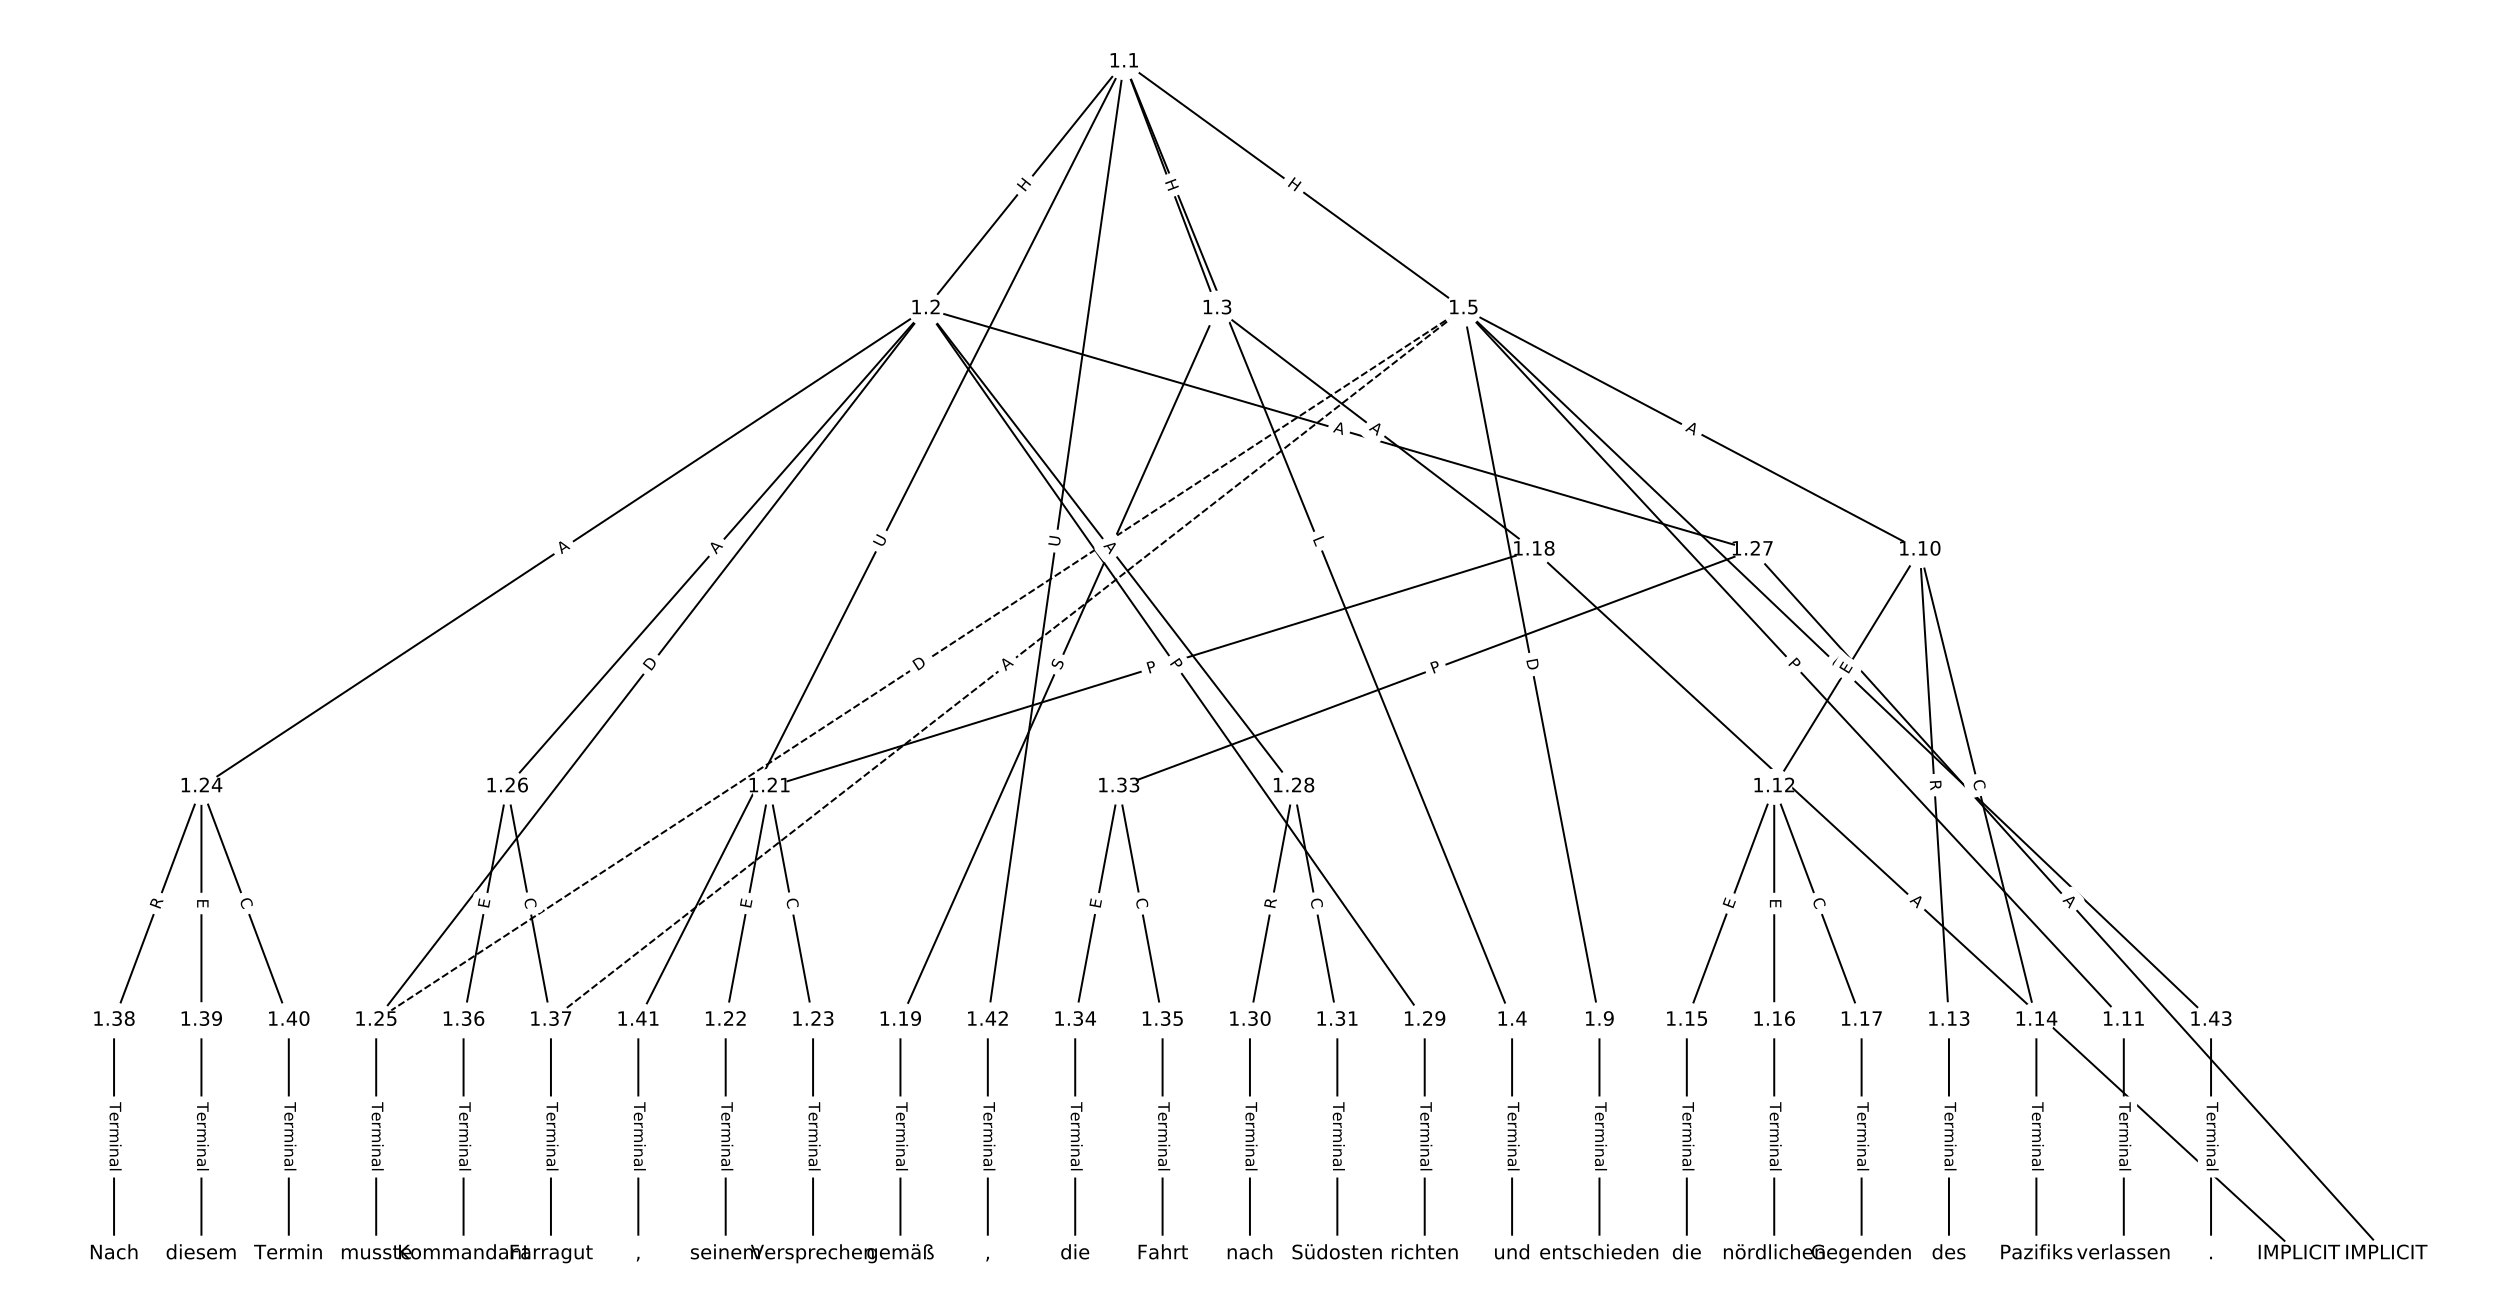 <?xml version="1.0" encoding="UTF-8"?>
<!DOCTYPE svg  PUBLIC '-//W3C//DTD SVG 1.1//EN'  'http://www.w3.org/Graphics/SVG/1.1/DTD/svg11.dtd'>
<svg width="1266.7pt" height="666.67pt" version="1.1" viewBox="0 0 1266.7 666.67" xmlns="http://www.w3.org/2000/svg" xmlns:xlink="http://www.w3.org/1999/xlink">
<defs>
<style type="text/css">*{stroke-linecap:butt;stroke-linejoin:round;white-space:pre;}</style>
</defs>
<path d="m0 666.67h1266.7v-666.67h-1266.7z" fill="#fff"/>
<g fill="none" stroke="#000">
<path d="m569.59 31.41-100.43 125.04" clip-path="url(#a)"/>
<path d="m569.59 31.41 47.142 125.04" clip-path="url(#a)"/>
<path d="m569.59 31.41 196.56 485.55" clip-path="url(#a)"/>
<path d="m569.59 31.41 171.97 125.04" clip-path="url(#a)"/>
<path d="m569.59 31.41-246.16 485.55" clip-path="url(#a)"/>
<path d="m569.59 31.41-69.073 485.55" clip-path="url(#a)"/>
<path d="m469.16 156.45-367.09 242.2" clip-path="url(#a)"/>
<path d="m469.16 156.45-278.55 360.5" clip-path="url(#a)"/>
<path d="m469.16 156.45-212.14 242.2" clip-path="url(#a)"/>
<path d="m469.16 156.45 418.74 122.26" clip-path="url(#a)"/>
<path d="m469.16 156.45 186.31 242.2" clip-path="url(#a)"/>
<path d="m469.16 156.45 252.72 360.5" clip-path="url(#a)"/>
<path d="m616.73 156.45 160.49 122.26" clip-path="url(#a)"/>
<path d="m616.73 156.45-160.49 360.5" clip-path="url(#a)"/>
<path d="m766.15 516.96v118.3" clip-path="url(#a)"/>
<path d="m741.55 156.45 68.868 360.5" clip-path="url(#a)"/>
<path d="m741.55 156.45 231.2 122.26" clip-path="url(#a)"/>
<path d="m741.55 156.45 334.5 360.5" clip-path="url(#a)"/>
<path d="m741.55 156.45-550.94 360.5" clip-path="url(#a)" stroke-dasharray="3.7,1.6"/>
<path d="m741.55 156.45-462.4 360.5" clip-path="url(#a)" stroke-dasharray="3.7,1.6"/>
<path d="m741.55 156.45 378.77 360.5" clip-path="url(#a)"/>
<path d="m810.42 516.96v118.3" clip-path="url(#a)"/>
<path d="m972.75 278.71-73.787 119.95" clip-path="url(#a)"/>
<path d="m972.75 278.71 14.757 238.25" clip-path="url(#a)"/>
<path d="m972.75 278.71 59.03 238.25" clip-path="url(#a)"/>
<path d="m1076.1 516.96v118.3" clip-path="url(#a)"/>
<path d="m898.97 398.65-44.272 118.3" clip-path="url(#a)"/>
<path d="m898.97 398.65v118.3" clip-path="url(#a)"/>
<path d="m898.97 398.65 44.272 118.3" clip-path="url(#a)"/>
<path d="m987.51 516.96v118.3" clip-path="url(#a)"/>
<path d="m1031.8 516.96v118.3" clip-path="url(#a)"/>
<path d="m854.69 516.96v118.3" clip-path="url(#a)"/>
<path d="m898.97 516.96v118.3" clip-path="url(#a)"/>
<path d="m943.24 516.96v118.3" clip-path="url(#a)"/>
<path d="m777.22 278.71 387.38 356.55" clip-path="url(#a)"/>
<path d="m777.22 278.71-387.38 119.95" clip-path="url(#a)"/>
<path d="m456.24 516.96v118.3" clip-path="url(#a)"/>
<path d="m389.84 398.65-22.136 118.3" clip-path="url(#a)"/>
<path d="m389.84 398.65 22.136 118.3" clip-path="url(#a)"/>
<path d="m367.7 516.96v118.3" clip-path="url(#a)"/>
<path d="m411.97 516.96v118.3" clip-path="url(#a)"/>
<path d="m102.07 398.65-44.272 118.3" clip-path="url(#a)"/>
<path d="m102.07 398.65v118.3" clip-path="url(#a)"/>
<path d="m102.07 398.65 44.272 118.3" clip-path="url(#a)"/>
<path d="m190.61 516.96v118.3" clip-path="url(#a)"/>
<path d="m257.02 398.65-22.136 118.3" clip-path="url(#a)"/>
<path d="m257.02 398.65 22.136 118.3" clip-path="url(#a)"/>
<path d="m887.9 278.71 320.97 356.55" clip-path="url(#a)"/>
<path d="m887.9 278.71-320.97 119.95" clip-path="url(#a)"/>
<path d="m655.47 398.65-22.136 118.3" clip-path="url(#a)"/>
<path d="m655.47 398.65 22.136 118.3" clip-path="url(#a)"/>
<path d="m721.88 516.96v118.3" clip-path="url(#a)"/>
<path d="m633.33 516.96v118.3" clip-path="url(#a)"/>
<path d="m677.61 516.96v118.3" clip-path="url(#a)"/>
<path d="m566.92 398.65-22.136 118.3" clip-path="url(#a)"/>
<path d="m566.92 398.65 22.136 118.3" clip-path="url(#a)"/>
<path d="m544.79 516.96v118.3" clip-path="url(#a)"/>
<path d="m589.06 516.96v118.3" clip-path="url(#a)"/>
<path d="m234.88 516.96v118.3" clip-path="url(#a)"/>
<path d="m279.16 516.96v118.3" clip-path="url(#a)"/>
<path d="m57.794 516.96v118.3" clip-path="url(#a)"/>
<path d="m102.07 516.96v118.3" clip-path="url(#a)"/>
<path d="m146.34 516.96v118.3" clip-path="url(#a)"/>
<path d="m323.43 516.96v118.3" clip-path="url(#a)"/>
<path d="m500.52 516.96v118.3" clip-path="url(#a)"/>
<path d="m1120.3 516.96v118.3" clip-path="url(#a)"/>
</g>
<path d="m522.38 100.2 3.767-4.691q1.503-1.871-0.368-3.374l-6.037-4.848q-1.871-1.503-3.374 0.368l-3.767 4.691q-1.503 1.871 0.368 3.374l6.037 4.848q1.871 1.503 3.374-0.368z" clip-path="url(#a)" fill="#fff" stroke="#fff"/>
<g clip-path="url(#a)">
<defs>
<path id="ae" d="m9.812 72.906h9.859v-29.891h35.844v29.891h9.859v-72.906h-9.859v34.719h-35.844v-34.719h-9.859z"/>
</defs>
<g transform="translate(519.21 97.658) rotate(-51.229) scale(.08 -.08)">
<use xlink:href="#ae"/>
</g>
</g>
<path d="m586.23 93.328 2.122 5.63q0.847 2.246 3.092 1.399l7.245-2.731q2.246-0.847 1.399-3.092l-2.122-5.63q-0.847-2.246-3.092-1.399l-7.245 2.731q-2.246 0.847-1.399 3.092z" clip-path="url(#a)" fill="#fff" stroke="#fff"/>
<g clip-path="url(#a)">
<g transform="translate(590.03 91.895) rotate(69.343) scale(.08 -.08)">
<use xlink:href="#ae"/>
</g>
</g>
<path d="m661.22 274.47 1.673 4.132q0.901 2.225 3.125 1.324l7.177-2.905q2.225-0.901 1.324-3.125l-1.673-4.132q-0.901-2.225-3.125-1.324l-7.177 2.905q-2.225 0.901-1.324 3.125z" clip-path="url(#a)" fill="#fff" stroke="#fff"/>
<g clip-path="url(#a)">
<defs>
<path id="ad" d="m9.812 72.906h9.859v-64.609h35.5v-8.297h-45.359z"/>
</defs>
<g transform="translate(664.99 272.95) rotate(67.961) scale(.08 -.08)">
<use xlink:href="#ad"/>
</g>
</g>
<path d="m649.45 97.234 4.866 3.538q1.941 1.411 3.353-0.53l4.553-6.262q1.411-1.941-0.53-3.353l-4.866-3.538q-1.941-1.411-3.353 0.53l-4.553 6.262q-1.411 1.941 0.53 3.353z" clip-path="url(#a)" fill="#fff" stroke="#fff"/>
<g clip-path="url(#a)">
<g transform="translate(651.84 93.947) rotate(36.022) scale(.08 -.08)">
<use xlink:href="#ae"/>
</g>
</g>
<path d="m450.78 279.63 2.648-5.222q1.085-2.141-1.055-3.226l-6.906-3.501q-2.141-1.085-3.226 1.055l-2.648 5.222q-1.085 2.141 1.055 3.226l6.906 3.501q2.141 1.085 3.226-1.055z" clip-path="url(#a)" fill="#fff" stroke="#fff"/>
<g clip-path="url(#a)">
<defs>
<path id="ab" d="m8.688 72.906h9.922v-44.297q0-11.719 4.234-16.875 4.25-5.141 13.781-5.141 9.469 0 13.719 5.141 4.25 5.156 4.25 16.875v44.297h9.906v-45.516q0-14.25-7.062-21.531-7.047-7.281-20.812-7.281-13.828 0-20.891 7.281-7.047 7.281-7.047 21.531z"/>
</defs>
<g transform="translate(447.15 277.79) rotate(-63.116) scale(.08 -.08)">
<use xlink:href="#ab"/>
</g>
</g>
<path d="m540.85 277.96 0.825-5.797q0.338-2.376-2.038-2.714l-7.665-1.091q-2.376-0.338-2.714 2.038l-0.825 5.797q-0.338 2.376 2.038 2.714l7.665 1.091q2.376 0.338 2.714-2.038z" clip-path="url(#a)" fill="#fff" stroke="#fff"/>
<g clip-path="url(#a)">
<g transform="translate(536.83 277.39) rotate(-81.904) scale(.08 -.08)">
<use xlink:href="#ab"/>
</g>
</g>
<path d="m286.78 284.29 4.568-3.014q2.003-1.322 0.682-3.325l-4.264-6.463q-1.322-2.003-3.325-0.682l-4.568 3.014q-2.003 1.322-0.682 3.325l4.264 6.463q1.322 2.003 3.325 0.682z" clip-path="url(#a)" fill="#fff" stroke="#fff"/>
<g clip-path="url(#a)">
<defs>
<path id="r" d="m34.188 63.188-13.391-36.281h26.812zm-5.578 9.719h11.188l27.781-72.906h-10.25l-6.641 18.703h-32.859l-6.641-18.703h-10.406z"/>
</defs>
<g transform="translate(284.54 280.9) rotate(-33.416) scale(.08 -.08)">
<use xlink:href="#r"/>
</g>
</g>
<path d="m332.96 342.98 3.766-4.875q1.467-1.899-0.432-3.366l-6.127-4.734q-1.899-1.467-3.366 0.432l-3.766 4.875q-1.467 1.899 0.432 3.366l6.127 4.734q1.899 1.467 3.366-0.432z" clip-path="url(#a)" fill="#fff" stroke="#fff"/>
<g clip-path="url(#a)">
<defs>
<path id="af" d="m19.672 64.797v-56.688h11.922q15.094 0 22.094 6.828 7 6.844 7 21.594 0 14.641-7 21.453t-22.094 6.812zm-9.859 8.109h20.266q21.188 0 31.094-8.812 9.922-8.812 9.922-27.562 0-18.859-9.969-27.703-9.953-8.828-31.047-8.828h-20.266z"/>
</defs>
<g transform="translate(329.75 340.49) rotate(-52.308) scale(.08 -.08)">
<use xlink:href="#af"/>
</g>
</g>
<path d="m366 283.74 3.606-4.117q1.581-1.805-0.224-3.387l-5.824-5.101q-1.805-1.581-3.387 0.224l-3.606 4.117q-1.581 1.805 0.224 3.387l5.824 5.101q1.805 1.581 3.387-0.224z" clip-path="url(#a)" fill="#fff" stroke="#fff"/>
<g clip-path="url(#a)">
<g transform="translate(362.95 281.07) rotate(-48.786) scale(.08 -.08)">
<use xlink:href="#r"/>
</g>
</g>
<path d="m674.14 222.83 5.253 1.534q2.304 0.673 2.976-1.631l2.17-7.432q0.673-2.304-1.631-2.976l-5.253-1.534q-2.304-0.673-2.976 1.631l-2.17 7.432q-0.673 2.304 1.631 2.976z" clip-path="url(#a)" fill="#fff" stroke="#fff"/>
<g clip-path="url(#a)">
<g transform="translate(675.28 218.93) rotate(16.276) scale(.08 -.08)">
<use xlink:href="#r"/>
</g>
</g>
<path d="m555.67 279.21 3.337 4.338q1.463 1.902 3.366 0.439l6.137-4.721q1.902-1.463 0.439-3.366l-3.337-4.338q-1.463-1.902-3.366-0.439l-6.137 4.721q-1.902 1.463-0.439 3.366z" clip-path="url(#a)" fill="#fff" stroke="#fff"/>
<g clip-path="url(#a)">
<g transform="translate(558.9 276.73) rotate(52.431) scale(.08 -.08)">
<use xlink:href="#r"/>
</g>
</g>
<path d="m589 338.33 2.769 3.95q1.378 1.965 3.343 0.588l6.34-4.444q1.965-1.378 0.588-3.343l-2.769-3.95q-1.378-1.965-3.343-0.588l-6.34 4.444q-1.965 1.378-0.588 3.343z" clip-path="url(#a)" fill="#fff" stroke="#fff"/>
<g clip-path="url(#a)">
<defs>
<path id="t" d="m19.672 64.797v-27.391h12.406q6.891 0 10.641 3.562 3.766 3.562 3.766 10.156 0 6.547-3.766 10.109-3.75 3.562-10.641 3.562zm-9.859 8.109h22.266q12.266 0 18.531-5.547 6.281-5.547 6.281-16.234 0-10.797-6.281-16.312-6.266-5.516-18.531-5.516h-12.406v-29.297h-9.859z"/>
</defs>
<g transform="translate(592.33 336) rotate(54.969) scale(.08 -.08)">
<use xlink:href="#t"/>
</g>
</g>
<path d="m691 220.91 4.353 3.316q1.909 1.454 3.364-0.455l4.692-6.159q1.454-1.909-0.455-3.364l-4.353-3.316q-1.909-1.454-3.364 0.455l-4.692 6.159q-1.454 1.909 0.455 3.364z" clip-path="url(#a)" fill="#fff" stroke="#fff"/>
<g clip-path="url(#a)">
<g transform="translate(693.46 217.68) rotate(37.3) scale(.08 -.08)">
<use xlink:href="#r"/>
</g>
</g>
<path d="m541.18 341.57 2.066-4.64q0.976-2.193-1.216-3.169l-7.073-3.149q-2.193-0.976-3.169 1.216l-2.066 4.64q-0.976 2.193 1.216 3.169l7.073 3.149q2.193 0.976 3.169-1.216z" clip-path="url(#a)" fill="#fff" stroke="#fff"/>
<g clip-path="url(#a)">
<defs>
<path id="am" d="m53.516 70.516v-9.625q-5.609 2.688-10.594 4-4.984 1.328-9.625 1.328-8.047 0-12.422-3.125t-4.375-8.891q0-4.844 2.906-7.312 2.906-2.453 11.016-3.969l5.953-1.219q11.031-2.109 16.281-7.406t5.25-14.172q0-10.609-7.109-16.078-7.094-5.469-20.812-5.469-5.172 0-11.016 1.172-5.828 1.172-12.078 3.469v10.156q6-3.359 11.766-5.078 5.766-1.703 11.328-1.703 8.438 0 13.031 3.312 4.594 3.328 4.594 9.484 0 5.359-3.297 8.391t-10.812 4.547l-6.016 1.172q-11.031 2.188-15.969 6.875-4.922 4.688-4.922 13.047 0 9.672 6.812 15.234t18.766 5.562q5.141 0 10.453-0.938 5.328-0.922 10.891-2.766z"/>
</defs>
<g transform="translate(537.47 339.92) rotate(-66.003) scale(.08 -.08)">
<use xlink:href="#am"/>
</g>
</g>
<path d="m759.88 558.46v35.285q0 2.4 2.4 2.4h7.742q2.4 0 2.4-2.4v-35.285q0-2.4-2.4-2.4h-7.742q-2.4 0-2.4 2.4z" clip-path="url(#a)" fill="#fff" stroke="#fff"/>
<g clip-path="url(#a)">
<defs>
<path id="k" d="m-0.297 72.906h61.672v-8.312h-25.875v-64.594h-9.906v64.594h-25.891z"/>
<path id="d" d="m56.203 29.594v-4.391h-41.312q0.594-9.281 5.594-14.141t13.938-4.859q5.172 0 10.031 1.266t9.656 3.812v-8.5q-4.844-2.047-9.922-3.125t-10.297-1.078q-13.094 0-20.734 7.609-7.641 7.625-7.641 20.625 0 13.422 7.25 21.297 7.25 7.891 19.562 7.891 11.031 0 17.453-7.109 6.422-7.094 6.422-19.297zm-8.984 2.641q-0.094 7.359-4.125 11.75-4.031 4.406-10.672 4.406-7.516 0-12.031-4.25t-5.203-11.969z"/>
<path id="i" d="m41.109 46.297q-1.516 0.875-3.297 1.281-1.781 0.422-3.922 0.422-7.625 0-11.703-4.953t-4.078-14.234v-28.812h-9.031v54.688h9.031v-8.5q2.844 4.984 7.375 7.391 4.547 2.422 11.047 2.422 0.922 0 2.047-0.125 1.125-0.109 2.484-0.359z"/>
<path id="j" d="m52 44.188q3.375 6.062 8.062 8.938t11.031 2.875q8.547 0 13.188-5.984 4.641-5.969 4.641-17v-33.016h-9.031v32.719q0 7.859-2.797 11.656-2.781 3.812-8.484 3.812-6.984 0-11.047-4.641-4.047-4.625-4.047-12.641v-30.906h-9.031v32.719q0 7.906-2.781 11.688t-8.594 3.781q-6.891 0-10.953-4.656-4.047-4.656-4.047-12.625v-30.906h-9.031v54.688h9.031v-8.5q3.078 5.031 7.375 7.422t10.203 2.391q5.969 0 10.141-3.031 4.172-3.016 6.172-8.781z"/>
<path id="g" d="m9.422 54.688h8.984v-54.688h-8.984zm0 21.297h8.984v-11.391h-8.984z"/>
<path id="e" d="m54.891 33.016v-33.016h-8.984v32.719q0 7.766-3.031 11.609-3.031 3.859-9.078 3.859-7.281 0-11.484-4.641-4.203-4.625-4.203-12.641v-30.906h-9.031v54.688h9.031v-8.5q3.234 4.938 7.594 7.375 4.375 2.438 10.094 2.438 9.422 0 14.25-5.828 4.844-5.828 4.844-17.156z"/>
<path id="h" d="m34.281 27.484q-10.891 0-15.094-2.484t-4.203-8.5q0-4.781 3.156-7.594 3.156-2.797 8.562-2.797 7.484 0 12 5.297t4.516 14.078v2zm17.922 3.719v-31.203h-8.984v8.297q-3.078-4.969-7.672-7.344t-11.234-2.375q-8.391 0-13.359 4.719-4.953 4.719-4.953 12.625 0 9.219 6.172 13.906 6.188 4.688 18.438 4.688h12.609v0.891q0 6.203-4.078 9.594t-11.453 3.391q-4.688 0-9.141-1.125-4.438-1.125-8.531-3.375v8.312q4.922 1.906 9.562 2.844 4.641 0.953 9.031 0.953 11.875 0 17.734-6.156 5.859-6.141 5.859-18.641z"/>
<path id="l" d="m9.422 75.984h8.984v-75.984h-8.984z"/>
</defs>
<g transform="translate(763.94 558.46) rotate(90) scale(.08 -.08)">
<use xlink:href="#k"/>
<use x="60.818" xlink:href="#d"/>
<use x="122.342" xlink:href="#i"/>
<use x="163.439" xlink:href="#j"/>
<use x="260.852" xlink:href="#g"/>
<use x="288.635" xlink:href="#e"/>
<use x="352.014" xlink:href="#h"/>
<use x="413.293" xlink:href="#l"/>
</g>
</g>
<path d="m769.25 334.86 1.156 6.051q0.45 2.357 2.808 1.907l7.605-1.453q2.357-0.45 1.907-2.808l-1.156-6.051q-0.45-2.357-2.808-1.907l-7.605 1.453q-2.357 0.45-1.907 2.808z" clip-path="url(#a)" fill="#fff" stroke="#fff"/>
<g clip-path="url(#a)">
<g transform="translate(773.24 334.09) rotate(79.185) scale(.08 -.08)">
<use xlink:href="#af"/>
</g>
</g>
<path d="m851.8 221.84 4.838 2.558q2.122 1.122 3.244-1l3.619-6.845q1.122-2.122-1-3.244l-4.838-2.558q-2.122-1.122-3.244 1l-3.619 6.845q-1.122 2.122 1 3.244z" clip-path="url(#a)" fill="#fff" stroke="#fff"/>
<g clip-path="url(#a)">
<g transform="translate(853.7 218.25) rotate(27.87) scale(.08 -.08)">
<use xlink:href="#r"/>
</g>
</g>
<path d="m902.57 339.2 3.281 3.536q1.632 1.759 3.392 0.127l5.676-5.266q1.759-1.632 0.127-3.392l-3.281-3.536q-1.632-1.759-3.392-0.127l-5.676 5.266q-1.759 1.632-0.127 3.392z" clip-path="url(#a)" fill="#fff" stroke="#fff"/>
<g clip-path="url(#a)">
<g transform="translate(905.55 336.44) rotate(47.143) scale(.08 -.08)">
<use xlink:href="#t"/>
</g>
</g>
<path d="m466.94 343.64 5.155-3.373q2.008-1.314 0.694-3.322l-4.239-6.479q-1.314-2.008-3.322-0.694l-5.155 3.373q-2.008 1.314-0.694 3.322l4.239 6.479q1.314 2.008 3.322 0.694z" clip-path="url(#a)" fill="#fff" stroke="#fff"/>
<g clip-path="url(#a)">
<g transform="translate(464.71 340.24) rotate(-33.198) scale(.08 -.08)">
<use xlink:href="#af"/>
</g>
</g>
<path d="m512.05 343.33 4.316-3.365q1.893-1.476 0.417-3.368l-4.761-6.106q-1.476-1.893-3.368-0.417l-4.316 3.365q-1.893 1.476-0.417 3.368l4.761 6.106q1.476 1.893 3.368 0.417z" clip-path="url(#a)" fill="#fff" stroke="#fff"/>
<g clip-path="url(#a)">
<g transform="translate(509.55 340.13) rotate(-37.941) scale(.08 -.08)">
<use xlink:href="#r"/>
</g>
</g>
<path d="m924.5 339.23 4.241 4.037q1.738 1.655 3.393-0.084l5.338-5.608q1.655-1.738-0.084-3.393l-4.241-4.037q-1.738-1.655-3.393 0.084l-5.338 5.608q-1.655 1.738 0.084 3.393z" clip-path="url(#a)" fill="#fff" stroke="#fff"/>
<g clip-path="url(#a)">
<g transform="translate(927.3 336.28) rotate(43.584) scale(.08 -.08)">
<use xlink:href="#ab"/>
</g>
</g>
<path d="m804.15 558.46v35.285q0 2.4 2.4 2.4h7.742q2.4 0 2.4-2.4v-35.285q0-2.4-2.4-2.4h-7.742q-2.4 0-2.4 2.4z" clip-path="url(#a)" fill="#fff" stroke="#fff"/>
<g clip-path="url(#a)">
<g transform="translate(808.21 558.46) rotate(90) scale(.08 -.08)">
<use xlink:href="#k"/>
<use x="60.818" xlink:href="#d"/>
<use x="122.342" xlink:href="#i"/>
<use x="163.439" xlink:href="#j"/>
<use x="260.852" xlink:href="#g"/>
<use x="288.635" xlink:href="#e"/>
<use x="352.014" xlink:href="#h"/>
<use x="413.293" xlink:href="#l"/>
</g>
</g>
<path d="m939.88 344.12 2.649-4.306q1.258-2.044-0.787-3.302l-6.595-4.057q-2.044-1.258-3.302 0.787l-2.649 4.306q-1.258 2.044 0.787 3.302l6.595 4.057q2.044 1.258 3.302-0.787z" clip-path="url(#a)" fill="#fff" stroke="#fff"/>
<g clip-path="url(#a)">
<defs>
<path id="u" d="m9.812 72.906h46.094v-8.312h-36.234v-21.578h34.719v-8.297h-34.719v-26.422h37.109v-8.297h-46.969z"/>
</defs>
<g transform="translate(936.42 341.99) rotate(-58.402) scale(.08 -.08)">
<use xlink:href="#u"/>
</g>
</g>
<path d="m973.7 395.45 0.344 5.548q0.148 2.395 2.544 2.247l7.728-0.479q2.395-0.148 2.247-2.544l-0.344-5.548q-0.148-2.395-2.544-2.247l-7.728 0.479q-2.395 0.148-2.247 2.544z" clip-path="url(#a)" fill="#fff" stroke="#fff"/>
<g clip-path="url(#a)">
<defs>
<path id="ac" d="m44.391 34.188q3.172-1.078 6.172-4.594t6.031-9.672l10.016-19.922h-10.609l-9.312 18.703q-3.625 7.328-7.016 9.719t-9.25 2.391h-10.75v-30.812h-9.859v72.906h22.266q12.5 0 18.656-5.234 6.156-5.219 6.156-15.766 0-6.891-3.203-11.438-3.203-4.531-9.297-6.281zm-24.719 30.609v-25.875h12.406q7.125 0 10.766 3.297t3.641 9.688-3.641 9.641-10.766 3.25z"/>
</defs>
<g transform="translate(977.76 395.19) rotate(86.456) scale(.08 -.08)">
<use xlink:href="#ac"/>
</g>
</g>
<path d="m995.51 396.63 1.343 5.422q0.577 2.33 2.907 1.752l7.515-1.862q2.33-0.577 1.752-2.907l-1.343-5.422q-0.577-2.33-2.907-1.752l-7.515 1.862q-2.33 0.577-1.752 2.907z" clip-path="url(#a)" fill="#fff" stroke="#fff"/>
<g clip-path="url(#a)">
<defs>
<path id="q" d="m64.406 67.281v-10.391q-4.984 4.641-10.625 6.922-5.641 2.297-11.984 2.297-12.5 0-19.141-7.641t-6.641-22.094q0-14.406 6.641-22.047t19.141-7.641q6.344 0 11.984 2.297t10.625 6.938v-10.312q-5.172-3.516-10.969-5.281-5.781-1.75-12.219-1.75-16.562 0-26.094 10.125-9.516 10.141-9.516 27.672 0 17.578 9.516 27.703 9.531 10.141 26.094 10.141 6.531 0 12.312-1.734 5.797-1.734 10.875-5.203z"/>
</defs>
<g transform="translate(999.45 395.65) rotate(76.084) scale(.08 -.08)">
<use xlink:href="#q"/>
</g>
</g>
<path d="m1069.8 558.46v35.285q0 2.4 2.4 2.4h7.742q2.4 0 2.4-2.4v-35.285q0-2.4-2.4-2.4h-7.742q-2.4 0-2.4 2.4z" clip-path="url(#a)" fill="#fff" stroke="#fff"/>
<g clip-path="url(#a)">
<g transform="translate(1073.8 558.46) rotate(90) scale(.08 -.08)">
<use xlink:href="#k"/>
<use x="60.818" xlink:href="#d"/>
<use x="122.342" xlink:href="#i"/>
<use x="163.439" xlink:href="#j"/>
<use x="260.852" xlink:href="#g"/>
<use x="288.635" xlink:href="#e"/>
<use x="352.014" xlink:href="#h"/>
<use x="413.293" xlink:href="#l"/>
</g>
</g>
<path d="m881.82 462.37 1.772-4.734q0.841-2.248-1.407-3.089l-7.251-2.714q-2.248-0.841-3.089 1.407l-1.772 4.734q-0.841 2.248 1.407 3.089l7.251 2.714q2.248 0.841 3.089-1.407z" clip-path="url(#a)" fill="#fff" stroke="#fff"/>
<g clip-path="url(#a)">
<g transform="translate(878.01 460.95) rotate(-69.482) scale(.08 -.08)">
<use xlink:href="#u"/>
</g>
</g>
<path d="m892.7 455.28v5.055q0 2.4 2.4 2.4h7.742q2.4 0 2.4-2.4v-5.055q0-2.4-2.4-2.4h-7.742q-2.4 0-2.4 2.4z" clip-path="url(#a)" fill="#fff" stroke="#fff"/>
<g clip-path="url(#a)">
<g transform="translate(896.76 455.28) rotate(90) scale(.08 -.08)">
<use xlink:href="#u"/>
</g>
</g>
<path d="m914.25 457.39 1.958 5.232q0.841 2.248 3.089 1.407l7.251-2.714q2.248-0.841 1.407-3.089l-1.958-5.232q-0.841-2.248-3.089-1.407l-7.251 2.714q-2.248 0.841-1.407 3.089z" clip-path="url(#a)" fill="#fff" stroke="#fff"/>
<g clip-path="url(#a)">
<g transform="translate(918.06 455.96) rotate(69.482) scale(.08 -.08)">
<use xlink:href="#q"/>
</g>
</g>
<path d="m981.24 558.46v35.285q0 2.4 2.4 2.4h7.742q2.4 0 2.4-2.4v-35.285q0-2.4-2.4-2.4h-7.742q-2.4 0-2.4 2.4z" clip-path="url(#a)" fill="#fff" stroke="#fff"/>
<g clip-path="url(#a)">
<g transform="translate(985.3 558.46) rotate(90) scale(.08 -.08)">
<use xlink:href="#k"/>
<use x="60.818" xlink:href="#d"/>
<use x="122.342" xlink:href="#i"/>
<use x="163.439" xlink:href="#j"/>
<use x="260.852" xlink:href="#g"/>
<use x="288.635" xlink:href="#e"/>
<use x="352.014" xlink:href="#h"/>
<use x="413.293" xlink:href="#l"/>
</g>
</g>
<path d="m1025.5 558.46v35.285q0 2.4 2.4 2.4h7.742q2.4 0 2.4-2.4v-35.285q0-2.4-2.4-2.4h-7.742q-2.4 0-2.4 2.4z" clip-path="url(#a)" fill="#fff" stroke="#fff"/>
<g clip-path="url(#a)">
<g transform="translate(1029.6 558.46) rotate(90) scale(.08 -.08)">
<use xlink:href="#k"/>
<use x="60.818" xlink:href="#d"/>
<use x="122.342" xlink:href="#i"/>
<use x="163.439" xlink:href="#j"/>
<use x="260.852" xlink:href="#g"/>
<use x="288.635" xlink:href="#e"/>
<use x="352.014" xlink:href="#h"/>
<use x="413.293" xlink:href="#l"/>
</g>
</g>
<path d="m848.42 558.46v35.285q0 2.4 2.4 2.4h7.742q2.4 0 2.4-2.4v-35.285q0-2.4-2.4-2.4h-7.742q-2.4 0-2.4 2.4z" clip-path="url(#a)" fill="#fff" stroke="#fff"/>
<g clip-path="url(#a)">
<g transform="translate(852.49 558.46) rotate(90) scale(.08 -.08)">
<use xlink:href="#k"/>
<use x="60.818" xlink:href="#d"/>
<use x="122.342" xlink:href="#i"/>
<use x="163.439" xlink:href="#j"/>
<use x="260.852" xlink:href="#g"/>
<use x="288.635" xlink:href="#e"/>
<use x="352.014" xlink:href="#h"/>
<use x="413.293" xlink:href="#l"/>
</g>
</g>
<path d="m892.7 558.46v35.285q0 2.4 2.4 2.4h7.742q2.4 0 2.4-2.4v-35.285q0-2.4-2.4-2.4h-7.742q-2.4 0-2.4 2.4z" clip-path="url(#a)" fill="#fff" stroke="#fff"/>
<g clip-path="url(#a)">
<g transform="translate(896.76 558.46) rotate(90) scale(.08 -.08)">
<use xlink:href="#k"/>
<use x="60.818" xlink:href="#d"/>
<use x="122.342" xlink:href="#i"/>
<use x="163.439" xlink:href="#j"/>
<use x="260.852" xlink:href="#g"/>
<use x="288.635" xlink:href="#e"/>
<use x="352.014" xlink:href="#h"/>
<use x="413.293" xlink:href="#l"/>
</g>
</g>
<path d="m936.97 558.46v35.285q0 2.4 2.4 2.4h7.742q2.4 0 2.4-2.4v-35.285q0-2.4-2.4-2.4h-7.742q-2.4 0-2.4 2.4z" clip-path="url(#a)" fill="#fff" stroke="#fff"/>
<g clip-path="url(#a)">
<g transform="translate(941.03 558.46) rotate(90) scale(.08 -.08)">
<use xlink:href="#k"/>
<use x="60.818" xlink:href="#d"/>
<use x="122.342" xlink:href="#i"/>
<use x="163.439" xlink:href="#j"/>
<use x="260.852" xlink:href="#g"/>
<use x="288.635" xlink:href="#e"/>
<use x="352.014" xlink:href="#h"/>
<use x="413.293" xlink:href="#l"/>
</g>
</g>
<path d="m964.65 459.74 4.027 3.706q1.766 1.625 3.391-0.141l5.243-5.697q1.625-1.766-0.141-3.391l-4.027-3.706q-1.766-1.625-3.391 0.141l-5.243 5.697q-1.625 1.766 0.141 3.391z" clip-path="url(#a)" fill="#fff" stroke="#fff"/>
<g clip-path="url(#a)">
<g transform="translate(967.4 456.75) rotate(42.627) scale(.08 -.08)">
<use xlink:href="#r"/>
</g>
</g>
<path d="m583.08 345.39 4.608-1.427q2.293-0.71 1.583-3.002l-2.29-7.396q-0.71-2.293-3.002-1.583l-4.608 1.427q-2.293 0.71-1.583 3.002l2.29 7.396q0.71 2.293 3.002 1.583z" clip-path="url(#a)" fill="#fff" stroke="#fff"/>
<g clip-path="url(#a)">
<g transform="translate(581.88 341.5) rotate(-17.204) scale(.08 -.08)">
<use xlink:href="#t"/>
</g>
</g>
<path d="m449.97 558.46v35.285q0 2.4 2.4 2.4h7.742q2.4 0 2.4-2.4v-35.285q0-2.4-2.4-2.4h-7.742q-2.4 0-2.4 2.4z" clip-path="url(#a)" fill="#fff" stroke="#fff"/>
<g clip-path="url(#a)">
<g transform="translate(454.04 558.46) rotate(90) scale(.08 -.08)">
<use xlink:href="#k"/>
<use x="60.818" xlink:href="#d"/>
<use x="122.342" xlink:href="#i"/>
<use x="163.439" xlink:href="#j"/>
<use x="260.852" xlink:href="#g"/>
<use x="288.635" xlink:href="#e"/>
<use x="352.014" xlink:href="#h"/>
<use x="413.293" xlink:href="#l"/>
</g>
</g>
<path d="m384.47 461.44 0.93-4.969q0.441-2.359-1.918-2.8l-7.61-1.424q-2.359-0.441-2.8 1.918l-0.93 4.969q-0.441 2.359 1.918 2.8l7.61 1.424q2.359 0.441 2.8-1.918z" clip-path="url(#a)" fill="#fff" stroke="#fff"/>
<g clip-path="url(#a)">
<g transform="translate(380.47 460.7) rotate(-79.402) scale(.08 -.08)">
<use xlink:href="#u"/>
</g>
</g>
<path d="m394.23 456.21 1.027 5.491q0.441 2.359 2.8 1.918l7.61-1.424q2.359-0.441 1.918-2.8l-1.027-5.491q-0.441-2.359-2.8-1.918l-7.61 1.424q-2.359 0.441-1.918 2.8z" clip-path="url(#a)" fill="#fff" stroke="#fff"/>
<g clip-path="url(#a)">
<g transform="translate(398.22 455.47) rotate(79.402) scale(.08 -.08)">
<use xlink:href="#q"/>
</g>
</g>
<path d="m361.43 558.46v35.285q0 2.4 2.4 2.4h7.742q2.4 0 2.4-2.4v-35.285q0-2.4-2.4-2.4h-7.742q-2.4 0-2.4 2.4z" clip-path="url(#a)" fill="#fff" stroke="#fff"/>
<g clip-path="url(#a)">
<g transform="translate(365.49 558.46) rotate(90) scale(.08 -.08)">
<use xlink:href="#k"/>
<use x="60.818" xlink:href="#d"/>
<use x="122.342" xlink:href="#i"/>
<use x="163.439" xlink:href="#j"/>
<use x="260.852" xlink:href="#g"/>
<use x="288.635" xlink:href="#e"/>
<use x="352.014" xlink:href="#h"/>
<use x="413.293" xlink:href="#l"/>
</g>
</g>
<path d="m405.7 558.46v35.285q0 2.4 2.4 2.4h7.742q2.4 0 2.4-2.4v-35.285q0-2.4-2.4-2.4h-7.742q-2.4 0-2.4 2.4z" clip-path="url(#a)" fill="#fff" stroke="#fff"/>
<g clip-path="url(#a)">
<g transform="translate(409.76 558.46) rotate(90) scale(.08 -.08)">
<use xlink:href="#k"/>
<use x="60.818" xlink:href="#d"/>
<use x="122.342" xlink:href="#i"/>
<use x="163.439" xlink:href="#j"/>
<use x="260.852" xlink:href="#g"/>
<use x="288.635" xlink:href="#e"/>
<use x="352.014" xlink:href="#h"/>
<use x="413.293" xlink:href="#l"/>
</g>
</g>
<path d="m84.829 462.61 1.948-5.206q0.841-2.248-1.407-3.089l-7.251-2.714q-2.248-0.841-3.089 1.407l-1.948 5.206q-0.841 2.248 1.407 3.089l7.251 2.714q2.248 0.841 3.089-1.407z" clip-path="url(#a)" fill="#fff" stroke="#fff"/>
<g clip-path="url(#a)">
<g transform="translate(81.023 461.18) rotate(-69.482) scale(.08 -.08)">
<use xlink:href="#ac"/>
</g>
</g>
<path d="m95.795 455.28v5.055q0 2.4 2.4 2.4h7.742q2.4 0 2.4-2.4v-5.055q0-2.4-2.4-2.4h-7.742q-2.4 0-2.4 2.4z" clip-path="url(#a)" fill="#fff" stroke="#fff"/>
<g clip-path="url(#a)">
<g transform="translate(99.858 455.28) rotate(90) scale(.08 -.08)">
<use xlink:href="#u"/>
</g>
</g>
<path d="m117.35 457.39 1.958 5.232q0.841 2.248 3.089 1.407l7.251-2.714q2.248-0.841 1.407-3.089l-1.958-5.232q-0.841-2.248-3.089-1.407l-7.251 2.714q-2.248 0.841-1.407 3.089z" clip-path="url(#a)" fill="#fff" stroke="#fff"/>
<g clip-path="url(#a)">
<g transform="translate(121.16 455.96) rotate(69.482) scale(.08 -.08)">
<use xlink:href="#q"/>
</g>
</g>
<path d="m184.34 558.46v35.285q0 2.4 2.4 2.4h7.742q2.4 0 2.4-2.4v-35.285q0-2.4-2.4-2.4h-7.742q-2.4 0-2.4 2.4z" clip-path="url(#a)" fill="#fff" stroke="#fff"/>
<g clip-path="url(#a)">
<g transform="translate(188.4 558.46) rotate(90) scale(.08 -.08)">
<use xlink:href="#k"/>
<use x="60.818" xlink:href="#d"/>
<use x="122.342" xlink:href="#i"/>
<use x="163.439" xlink:href="#j"/>
<use x="260.852" xlink:href="#g"/>
<use x="288.635" xlink:href="#e"/>
<use x="352.014" xlink:href="#h"/>
<use x="413.293" xlink:href="#l"/>
</g>
</g>
<path d="m251.65 461.44 0.93-4.969q0.441-2.359-1.918-2.8l-7.61-1.424q-2.359-0.441-2.8 1.918l-0.93 4.969q-0.441 2.359 1.918 2.8l7.61 1.424q2.359 0.441 2.8-1.918z" clip-path="url(#a)" fill="#fff" stroke="#fff"/>
<g clip-path="url(#a)">
<g transform="translate(247.66 460.7) rotate(-79.402) scale(.08 -.08)">
<use xlink:href="#u"/>
</g>
</g>
<path d="m261.41 456.21 1.027 5.491q0.441 2.359 2.8 1.918l7.61-1.424q2.359-0.441 1.918-2.8l-1.027-5.491q-0.441-2.359-2.8-1.918l-7.61 1.424q-2.359 0.441-1.918 2.8z" clip-path="url(#a)" fill="#fff" stroke="#fff"/>
<g clip-path="url(#a)">
<g transform="translate(265.4 455.47) rotate(79.402) scale(.08 -.08)">
<use xlink:href="#q"/>
</g>
</g>
<path d="m1041.9 459.14 3.661 4.067q1.606 1.784 3.389 0.178l5.754-5.18q1.784-1.606 0.178-3.389l-3.661-4.067q-1.606-1.784-3.389-0.178l-5.754 5.18q-1.784 1.606-0.178 3.389z" clip-path="url(#a)" fill="#fff" stroke="#fff"/>
<g clip-path="url(#a)">
<g transform="translate(1044.9 456.43) rotate(48.006) scale(.08 -.08)">
<use xlink:href="#r"/>
</g>
</g>
<path d="m727.35 345.4 4.519-1.689q2.248-0.84 1.408-3.088l-2.71-7.253q-0.84-2.248-3.088-1.408l-4.519 1.689q-2.248 0.84-1.408 3.088l2.71 7.253q0.84 2.248 3.088 1.408z" clip-path="url(#a)" fill="#fff" stroke="#fff"/>
<g clip-path="url(#a)">
<g transform="translate(725.93 341.59) rotate(-20.491) scale(.08 -.08)">
<use xlink:href="#t"/>
</g>
</g>
<path d="m650.05 461.69 1.022-5.464q0.441-2.359-1.918-2.8l-7.61-1.424q-2.359-0.441-2.8 1.918l-1.022 5.464q-0.441 2.359 1.918 2.8l7.61 1.424q2.359 0.441 2.8-1.918z" clip-path="url(#a)" fill="#fff" stroke="#fff"/>
<g clip-path="url(#a)">
<g transform="translate(646.06 460.94) rotate(-79.402) scale(.08 -.08)">
<use xlink:href="#ac"/>
</g>
</g>
<path d="m659.86 456.21 1.027 5.491q0.441 2.359 2.8 1.918l7.61-1.424q2.359-0.441 1.918-2.8l-1.027-5.491q-0.441-2.359-2.8-1.918l-7.61 1.424q-2.359 0.441-1.918 2.8z" clip-path="url(#a)" fill="#fff" stroke="#fff"/>
<g clip-path="url(#a)">
<g transform="translate(663.85 455.47) rotate(79.402) scale(.08 -.08)">
<use xlink:href="#q"/>
</g>
</g>
<path d="m715.61 558.46v35.285q0 2.4 2.4 2.4h7.742q2.4 0 2.4-2.4v-35.285q0-2.4-2.4-2.4h-7.742q-2.4 0-2.4 2.4z" clip-path="url(#a)" fill="#fff" stroke="#fff"/>
<g clip-path="url(#a)">
<g transform="translate(719.67 558.46) rotate(90) scale(.08 -.08)">
<use xlink:href="#k"/>
<use x="60.818" xlink:href="#d"/>
<use x="122.342" xlink:href="#i"/>
<use x="163.439" xlink:href="#j"/>
<use x="260.852" xlink:href="#g"/>
<use x="288.635" xlink:href="#e"/>
<use x="352.014" xlink:href="#h"/>
<use x="413.293" xlink:href="#l"/>
</g>
</g>
<path d="m627.06 558.46v35.285q0 2.4 2.4 2.4h7.742q2.4 0 2.4-2.4v-35.285q0-2.4-2.4-2.4h-7.742q-2.4 0-2.4 2.4z" clip-path="url(#a)" fill="#fff" stroke="#fff"/>
<g clip-path="url(#a)">
<g transform="translate(631.13 558.46) rotate(90) scale(.08 -.08)">
<use xlink:href="#k"/>
<use x="60.818" xlink:href="#d"/>
<use x="122.342" xlink:href="#i"/>
<use x="163.439" xlink:href="#j"/>
<use x="260.852" xlink:href="#g"/>
<use x="288.635" xlink:href="#e"/>
<use x="352.014" xlink:href="#h"/>
<use x="413.293" xlink:href="#l"/>
</g>
</g>
<path d="m671.33 558.46v35.285q0 2.4 2.4 2.4h7.742q2.4 0 2.4-2.4v-35.285q0-2.4-2.4-2.4h-7.742q-2.4 0-2.4 2.4z" clip-path="url(#a)" fill="#fff" stroke="#fff"/>
<g clip-path="url(#a)">
<g transform="translate(675.4 558.46) rotate(90) scale(.08 -.08)">
<use xlink:href="#k"/>
<use x="60.818" xlink:href="#d"/>
<use x="122.342" xlink:href="#i"/>
<use x="163.439" xlink:href="#j"/>
<use x="260.852" xlink:href="#g"/>
<use x="288.635" xlink:href="#e"/>
<use x="352.014" xlink:href="#h"/>
<use x="413.293" xlink:href="#l"/>
</g>
</g>
<path d="m561.56 461.44 0.93-4.969q0.441-2.359-1.918-2.8l-7.61-1.424q-2.359-0.441-2.8 1.918l-0.93 4.969q-0.441 2.359 1.918 2.8l7.61 1.424q2.359 0.441 2.8-1.918z" clip-path="url(#a)" fill="#fff" stroke="#fff"/>
<g clip-path="url(#a)">
<g transform="translate(557.56 460.7) rotate(-79.402) scale(.08 -.08)">
<use xlink:href="#u"/>
</g>
</g>
<path d="m571.31 456.21 1.027 5.491q0.441 2.359 2.8 1.918l7.61-1.424q2.359-0.441 1.918-2.8l-1.027-5.491q-0.441-2.359-2.8-1.918l-7.61 1.424q-2.359 0.441-1.918 2.8z" clip-path="url(#a)" fill="#fff" stroke="#fff"/>
<g clip-path="url(#a)">
<g transform="translate(575.31 455.47) rotate(79.402) scale(.08 -.08)">
<use xlink:href="#q"/>
</g>
</g>
<path d="m538.52 558.46v35.285q0 2.4 2.4 2.4h7.742q2.4 0 2.4-2.4v-35.285q0-2.4-2.4-2.4h-7.742q-2.4 0-2.4 2.4z" clip-path="url(#a)" fill="#fff" stroke="#fff"/>
<g clip-path="url(#a)">
<g transform="translate(542.58 558.46) rotate(90) scale(.08 -.08)">
<use xlink:href="#k"/>
<use x="60.818" xlink:href="#d"/>
<use x="122.342" xlink:href="#i"/>
<use x="163.439" xlink:href="#j"/>
<use x="260.852" xlink:href="#g"/>
<use x="288.635" xlink:href="#e"/>
<use x="352.014" xlink:href="#h"/>
<use x="413.293" xlink:href="#l"/>
</g>
</g>
<path d="m582.79 558.46v35.285q0 2.4 2.4 2.4h7.742q2.4 0 2.4-2.4v-35.285q0-2.4-2.4-2.4h-7.742q-2.4 0-2.4 2.4z" clip-path="url(#a)" fill="#fff" stroke="#fff"/>
<g clip-path="url(#a)">
<g transform="translate(586.85 558.46) rotate(90) scale(.08 -.08)">
<use xlink:href="#k"/>
<use x="60.818" xlink:href="#d"/>
<use x="122.342" xlink:href="#i"/>
<use x="163.439" xlink:href="#j"/>
<use x="260.852" xlink:href="#g"/>
<use x="288.635" xlink:href="#e"/>
<use x="352.014" xlink:href="#h"/>
<use x="413.293" xlink:href="#l"/>
</g>
</g>
<path d="m228.61 558.46v35.285q0 2.4 2.4 2.4h7.742q2.4 0 2.4-2.4v-35.285q0-2.4-2.4-2.4h-7.742q-2.4 0-2.4 2.4z" clip-path="url(#a)" fill="#fff" stroke="#fff"/>
<g clip-path="url(#a)">
<g transform="translate(232.68 558.46) rotate(90) scale(.08 -.08)">
<use xlink:href="#k"/>
<use x="60.818" xlink:href="#d"/>
<use x="122.342" xlink:href="#i"/>
<use x="163.439" xlink:href="#j"/>
<use x="260.852" xlink:href="#g"/>
<use x="288.635" xlink:href="#e"/>
<use x="352.014" xlink:href="#h"/>
<use x="413.293" xlink:href="#l"/>
</g>
</g>
<path d="m272.88 558.46v35.285q0 2.4 2.4 2.4h7.742q2.4 0 2.4-2.4v-35.285q0-2.4-2.4-2.4h-7.742q-2.4 0-2.4 2.4z" clip-path="url(#a)" fill="#fff" stroke="#fff"/>
<g clip-path="url(#a)">
<g transform="translate(276.95 558.46) rotate(90) scale(.08 -.08)">
<use xlink:href="#k"/>
<use x="60.818" xlink:href="#d"/>
<use x="122.342" xlink:href="#i"/>
<use x="163.439" xlink:href="#j"/>
<use x="260.852" xlink:href="#g"/>
<use x="288.635" xlink:href="#e"/>
<use x="352.014" xlink:href="#h"/>
<use x="413.293" xlink:href="#l"/>
</g>
</g>
<path d="m51.522 558.46v35.285q0 2.4 2.4 2.4h7.742q2.4 0 2.4-2.4v-35.285q0-2.4-2.4-2.4h-7.742q-2.4 0-2.4 2.4z" clip-path="url(#a)" fill="#fff" stroke="#fff"/>
<g clip-path="url(#a)">
<g transform="translate(55.586 558.46) rotate(90) scale(.08 -.08)">
<use xlink:href="#k"/>
<use x="60.818" xlink:href="#d"/>
<use x="122.342" xlink:href="#i"/>
<use x="163.439" xlink:href="#j"/>
<use x="260.852" xlink:href="#g"/>
<use x="288.635" xlink:href="#e"/>
<use x="352.014" xlink:href="#h"/>
<use x="413.293" xlink:href="#l"/>
</g>
</g>
<path d="m95.795 558.46v35.285q0 2.4 2.4 2.4h7.742q2.4 0 2.4-2.4v-35.285q0-2.4-2.4-2.4h-7.742q-2.4 0-2.4 2.4z" clip-path="url(#a)" fill="#fff" stroke="#fff"/>
<g clip-path="url(#a)">
<g transform="translate(99.858 558.46) rotate(90) scale(.08 -.08)">
<use xlink:href="#k"/>
<use x="60.818" xlink:href="#d"/>
<use x="122.342" xlink:href="#i"/>
<use x="163.439" xlink:href="#j"/>
<use x="260.852" xlink:href="#g"/>
<use x="288.635" xlink:href="#e"/>
<use x="352.014" xlink:href="#h"/>
<use x="413.293" xlink:href="#l"/>
</g>
</g>
<path d="m140.07 558.46v35.285q0 2.4 2.4 2.4h7.742q2.4 0 2.4-2.4v-35.285q0-2.4-2.4-2.4h-7.742q-2.4 0-2.4 2.4z" clip-path="url(#a)" fill="#fff" stroke="#fff"/>
<g clip-path="url(#a)">
<g transform="translate(144.13 558.46) rotate(90) scale(.08 -.08)">
<use xlink:href="#k"/>
<use x="60.818" xlink:href="#d"/>
<use x="122.342" xlink:href="#i"/>
<use x="163.439" xlink:href="#j"/>
<use x="260.852" xlink:href="#g"/>
<use x="288.635" xlink:href="#e"/>
<use x="352.014" xlink:href="#h"/>
<use x="413.293" xlink:href="#l"/>
</g>
</g>
<path d="m317.16 558.46v35.285q0 2.4 2.4 2.4h7.742q2.4 0 2.4-2.4v-35.285q0-2.4-2.4-2.4h-7.742q-2.4 0-2.4 2.4z" clip-path="url(#a)" fill="#fff" stroke="#fff"/>
<g clip-path="url(#a)">
<g transform="translate(321.22 558.46) rotate(90) scale(.08 -.08)">
<use xlink:href="#k"/>
<use x="60.818" xlink:href="#d"/>
<use x="122.342" xlink:href="#i"/>
<use x="163.439" xlink:href="#j"/>
<use x="260.852" xlink:href="#g"/>
<use x="288.635" xlink:href="#e"/>
<use x="352.014" xlink:href="#h"/>
<use x="413.293" xlink:href="#l"/>
</g>
</g>
<path d="m494.25 558.46v35.285q0 2.4 2.4 2.4h7.742q2.4 0 2.4-2.4v-35.285q0-2.4-2.4-2.4h-7.742q-2.4 0-2.4 2.4z" clip-path="url(#a)" fill="#fff" stroke="#fff"/>
<g clip-path="url(#a)">
<g transform="translate(498.31 558.46) rotate(90) scale(.08 -.08)">
<use xlink:href="#k"/>
<use x="60.818" xlink:href="#d"/>
<use x="122.342" xlink:href="#i"/>
<use x="163.439" xlink:href="#j"/>
<use x="260.852" xlink:href="#g"/>
<use x="288.635" xlink:href="#e"/>
<use x="352.014" xlink:href="#h"/>
<use x="413.293" xlink:href="#l"/>
</g>
</g>
<path d="m1114.1 558.46v35.285q0 2.4 2.4 2.4h7.742q2.4 0 2.4-2.4v-35.285q0-2.4-2.4-2.4h-7.742q-2.4 0-2.4 2.4z" clip-path="url(#a)" fill="#fff" stroke="#fff"/>
<g clip-path="url(#a)">
<g transform="translate(1118.1 558.46) rotate(90) scale(.08 -.08)">
<use xlink:href="#k"/>
<use x="60.818" xlink:href="#d"/>
<use x="122.342" xlink:href="#i"/>
<use x="163.439" xlink:href="#j"/>
<use x="260.852" xlink:href="#g"/>
<use x="288.635" xlink:href="#e"/>
<use x="352.014" xlink:href="#h"/>
<use x="413.293" xlink:href="#l"/>
</g>
</g>
<defs>
<path id="b" d="m0 8.66c2.297 0 4.5-0.912 6.124-2.537 1.624-1.624 2.537-3.827 2.537-6.124s-0.912-4.5-2.537-6.124c-1.624-1.624-3.827-2.537-6.124-2.537s-4.5 0.912-6.124 2.537c-1.624 1.624-2.537 3.827-2.537 6.124s0.912 4.5 2.537 6.124c1.624 1.624 3.827 2.537 6.124 2.537z"/>
</defs>
<g clip-path="url(#a)">
<use x="57.794" y="635.257" fill="#ffffff" stroke="#ffffff" xlink:href="#b"/>
</g>
<g clip-path="url(#a)">
<use x="102.066" y="635.257" fill="#ffffff" stroke="#ffffff" xlink:href="#b"/>
</g>
<g clip-path="url(#a)">
<use x="146.338" y="635.257" fill="#ffffff" stroke="#ffffff" xlink:href="#b"/>
</g>
<g clip-path="url(#a)">
<use x="190.611" y="635.257" fill="#ffffff" stroke="#ffffff" xlink:href="#b"/>
</g>
<g clip-path="url(#a)">
<use x="234.883" y="635.257" fill="#ffffff" stroke="#ffffff" xlink:href="#b"/>
</g>
<g clip-path="url(#a)">
<use x="279.155" y="635.257" fill="#ffffff" stroke="#ffffff" xlink:href="#b"/>
</g>
<g clip-path="url(#a)">
<use x="323.427" y="635.257" fill="#ffffff" stroke="#ffffff" xlink:href="#b"/>
</g>
<g clip-path="url(#a)">
<use x="367.7" y="635.257" fill="#ffffff" stroke="#ffffff" xlink:href="#b"/>
</g>
<g clip-path="url(#a)">
<use x="411.972" y="635.257" fill="#ffffff" stroke="#ffffff" xlink:href="#b"/>
</g>
<g clip-path="url(#a)">
<use x="456.244" y="635.257" fill="#ffffff" stroke="#ffffff" xlink:href="#b"/>
</g>
<g clip-path="url(#a)">
<use x="500.516" y="635.257" fill="#ffffff" stroke="#ffffff" xlink:href="#b"/>
</g>
<g clip-path="url(#a)">
<use x="544.789" y="635.257" fill="#ffffff" stroke="#ffffff" xlink:href="#b"/>
</g>
<g clip-path="url(#a)">
<use x="589.061" y="635.257" fill="#ffffff" stroke="#ffffff" xlink:href="#b"/>
</g>
<g clip-path="url(#a)">
<use x="633.333" y="635.257" fill="#ffffff" stroke="#ffffff" xlink:href="#b"/>
</g>
<g clip-path="url(#a)">
<use x="677.606" y="635.257" fill="#ffffff" stroke="#ffffff" xlink:href="#b"/>
</g>
<g clip-path="url(#a)">
<use x="721.878" y="635.257" fill="#ffffff" stroke="#ffffff" xlink:href="#b"/>
</g>
<g clip-path="url(#a)">
<use x="766.15" y="635.257" fill="#ffffff" stroke="#ffffff" xlink:href="#b"/>
</g>
<g clip-path="url(#a)">
<use x="810.422" y="635.257" fill="#ffffff" stroke="#ffffff" xlink:href="#b"/>
</g>
<g clip-path="url(#a)">
<use x="854.695" y="635.257" fill="#ffffff" stroke="#ffffff" xlink:href="#b"/>
</g>
<g clip-path="url(#a)">
<use x="898.967" y="635.257" fill="#ffffff" stroke="#ffffff" xlink:href="#b"/>
</g>
<g clip-path="url(#a)">
<use x="943.239" y="635.257" fill="#ffffff" stroke="#ffffff" xlink:href="#b"/>
</g>
<g clip-path="url(#a)">
<use x="987.512" y="635.257" fill="#ffffff" stroke="#ffffff" xlink:href="#b"/>
</g>
<g clip-path="url(#a)">
<use x="1031.784" y="635.257" fill="#ffffff" stroke="#ffffff" xlink:href="#b"/>
</g>
<g clip-path="url(#a)">
<use x="1076.056" y="635.257" fill="#ffffff" stroke="#ffffff" xlink:href="#b"/>
</g>
<g clip-path="url(#a)">
<use x="1120.328" y="635.257" fill="#ffffff" stroke="#ffffff" xlink:href="#b"/>
</g>
<g clip-path="url(#a)">
<use x="569.589" y="31.41" fill="#ffffff" stroke="#ffffff" xlink:href="#b"/>
</g>
<g clip-path="url(#a)">
<use x="469.157" y="156.452" fill="#ffffff" stroke="#ffffff" xlink:href="#b"/>
</g>
<g clip-path="url(#a)">
<use x="616.731" y="156.452" fill="#ffffff" stroke="#ffffff" xlink:href="#b"/>
</g>
<g clip-path="url(#a)">
<use x="766.15" y="516.956" fill="#ffffff" stroke="#ffffff" xlink:href="#b"/>
</g>
<g clip-path="url(#a)">
<use x="741.554" y="156.452" fill="#ffffff" stroke="#ffffff" xlink:href="#b"/>
</g>
<g clip-path="url(#a)">
<use x="810.422" y="516.956" fill="#ffffff" stroke="#ffffff" xlink:href="#b"/>
</g>
<g clip-path="url(#a)">
<use x="972.754" y="278.708" fill="#ffffff" stroke="#ffffff" xlink:href="#b"/>
</g>
<g clip-path="url(#a)">
<use x="1076.056" y="516.956" fill="#ffffff" stroke="#ffffff" xlink:href="#b"/>
</g>
<g clip-path="url(#a)">
<use x="898.967" y="398.655" fill="#ffffff" stroke="#ffffff" xlink:href="#b"/>
</g>
<g clip-path="url(#a)">
<use x="987.512" y="516.956" fill="#ffffff" stroke="#ffffff" xlink:href="#b"/>
</g>
<g clip-path="url(#a)">
<use x="1031.784" y="516.956" fill="#ffffff" stroke="#ffffff" xlink:href="#b"/>
</g>
<g clip-path="url(#a)">
<use x="854.695" y="516.956" fill="#ffffff" stroke="#ffffff" xlink:href="#b"/>
</g>
<g clip-path="url(#a)">
<use x="898.967" y="516.956" fill="#ffffff" stroke="#ffffff" xlink:href="#b"/>
</g>
<g clip-path="url(#a)">
<use x="943.239" y="516.956" fill="#ffffff" stroke="#ffffff" xlink:href="#b"/>
</g>
<g clip-path="url(#a)">
<use x="777.218" y="278.708" fill="#ffffff" stroke="#ffffff" xlink:href="#b"/>
</g>
<g clip-path="url(#a)">
<use x="456.244" y="516.956" fill="#ffffff" stroke="#ffffff" xlink:href="#b"/>
</g>
<g clip-path="url(#a)">
<use x="1164.601" y="635.257" fill="#ffffff" stroke="#ffffff" xlink:href="#b"/>
</g>
<g clip-path="url(#a)">
<use x="389.836" y="398.655" fill="#ffffff" stroke="#ffffff" xlink:href="#b"/>
</g>
<g clip-path="url(#a)">
<use x="367.7" y="516.956" fill="#ffffff" stroke="#ffffff" xlink:href="#b"/>
</g>
<g clip-path="url(#a)">
<use x="411.972" y="516.956" fill="#ffffff" stroke="#ffffff" xlink:href="#b"/>
</g>
<g clip-path="url(#a)">
<use x="102.066" y="398.655" fill="#ffffff" stroke="#ffffff" xlink:href="#b"/>
</g>
<g clip-path="url(#a)">
<use x="190.611" y="516.956" fill="#ffffff" stroke="#ffffff" xlink:href="#b"/>
</g>
<g clip-path="url(#a)">
<use x="257.019" y="398.655" fill="#ffffff" stroke="#ffffff" xlink:href="#b"/>
</g>
<g clip-path="url(#a)">
<use x="887.899" y="278.708" fill="#ffffff" stroke="#ffffff" xlink:href="#b"/>
</g>
<g clip-path="url(#a)">
<use x="655.469" y="398.655" fill="#ffffff" stroke="#ffffff" xlink:href="#b"/>
</g>
<g clip-path="url(#a)">
<use x="721.878" y="516.956" fill="#ffffff" stroke="#ffffff" xlink:href="#b"/>
</g>
<g clip-path="url(#a)">
<use x="633.333" y="516.956" fill="#ffffff" stroke="#ffffff" xlink:href="#b"/>
</g>
<g clip-path="url(#a)">
<use x="677.606" y="516.956" fill="#ffffff" stroke="#ffffff" xlink:href="#b"/>
</g>
<g clip-path="url(#a)">
<use x="1208.873" y="635.257" fill="#ffffff" stroke="#ffffff" xlink:href="#b"/>
</g>
<g clip-path="url(#a)">
<use x="566.925" y="398.655" fill="#ffffff" stroke="#ffffff" xlink:href="#b"/>
</g>
<g clip-path="url(#a)">
<use x="544.789" y="516.956" fill="#ffffff" stroke="#ffffff" xlink:href="#b"/>
</g>
<g clip-path="url(#a)">
<use x="589.061" y="516.956" fill="#ffffff" stroke="#ffffff" xlink:href="#b"/>
</g>
<g clip-path="url(#a)">
<use x="234.883" y="516.956" fill="#ffffff" stroke="#ffffff" xlink:href="#b"/>
</g>
<g clip-path="url(#a)">
<use x="279.155" y="516.956" fill="#ffffff" stroke="#ffffff" xlink:href="#b"/>
</g>
<g clip-path="url(#a)">
<use x="57.794" y="516.956" fill="#ffffff" stroke="#ffffff" xlink:href="#b"/>
</g>
<g clip-path="url(#a)">
<use x="102.066" y="516.956" fill="#ffffff" stroke="#ffffff" xlink:href="#b"/>
</g>
<g clip-path="url(#a)">
<use x="146.338" y="516.956" fill="#ffffff" stroke="#ffffff" xlink:href="#b"/>
</g>
<g clip-path="url(#a)">
<use x="323.427" y="516.956" fill="#ffffff" stroke="#ffffff" xlink:href="#b"/>
</g>
<g clip-path="url(#a)">
<use x="500.516" y="516.956" fill="#ffffff" stroke="#ffffff" xlink:href="#b"/>
</g>
<g clip-path="url(#a)">
<use x="1120.328" y="516.956" fill="#ffffff" stroke="#ffffff" xlink:href="#b"/>
</g>
<g clip-path="url(#a)">
<defs>
<path id="as" d="m9.812 72.906h13.281l32.328-60.984v60.984h9.562v-72.906h-13.281l-32.312 60.984v-60.984h-9.578z"/>
<path id="x" d="m48.781 52.594v-8.406q-3.812 2.109-7.641 3.156t-7.734 1.047q-8.75 0-13.594-5.547-4.828-5.531-4.828-15.547t4.828-15.562q4.844-5.531 13.594-5.531 3.906 0 7.734 1.047t7.641 3.156v-8.312q-3.766-1.75-7.797-2.625-4.016-0.891-8.562-0.891-12.359 0-19.641 7.766-7.266 7.766-7.266 20.953 0 13.375 7.344 21.031 7.359 7.672 20.156 7.672 4.141 0 8.094-0.859 3.953-0.844 7.672-2.547z"/>
<path id="w" d="m54.891 33.016v-33.016h-8.984v32.719q0 7.766-3.031 11.609-3.031 3.859-9.078 3.859-7.281 0-11.484-4.641-4.203-4.625-4.203-12.641v-30.906h-9.031v75.984h9.031v-29.797q3.234 4.938 7.594 7.375 4.375 2.438 10.094 2.438 9.422 0 14.25-5.828 4.844-5.828 4.844-17.156z"/>
</defs>
<g transform="translate(45.071 638.02) scale(.1 -.1)">
<use xlink:href="#as"/>
<use x="74.805" xlink:href="#h"/>
<use x="136.084" xlink:href="#x"/>
<use x="191.064" xlink:href="#w"/>
</g>
</g>
<g clip-path="url(#a)">
<defs>
<path id="p" d="m45.406 46.391v29.594h8.984v-75.984h-8.984v8.203q-2.828-4.875-7.156-7.25-4.312-2.375-10.375-2.375-9.906 0-16.141 7.906-6.219 7.922-6.219 20.812t6.219 20.797q6.234 7.906 16.141 7.906 6.062 0 10.375-2.375 4.328-2.359 7.156-7.234zm-30.609-19.094q0-9.906 4.078-15.547t11.203-5.641 11.219 5.641q4.109 5.641 4.109 15.547t-4.109 15.547q-4.094 5.641-11.219 5.641t-11.203-5.641-4.078-15.547z"/>
<path id="o" d="m44.281 53.078v-8.5q-3.797 1.953-7.906 2.922-4.094 0.984-8.5 0.984-6.688 0-10.031-2.047t-3.344-6.156q0-3.125 2.391-4.906t9.625-3.391l3.078-0.688q9.562-2.047 13.594-5.781t4.031-10.422q0-7.625-6.031-12.078-6.031-4.438-16.578-4.438-4.391 0-9.156 0.859t-10.031 2.562v9.281q4.984-2.594 9.812-3.891 4.828-1.281 9.578-1.281 6.344 0 9.75 2.172 3.422 2.172 3.422 6.125 0 3.656-2.469 5.609-2.453 1.953-10.812 3.766l-3.125 0.734q-8.344 1.75-12.062 5.391-3.703 3.641-3.703 9.984 0 7.719 5.469 11.906 5.469 4.203 15.531 4.203 4.969 0 9.359-0.734 4.406-0.719 8.109-2.188z"/>
</defs>
<g transform="translate(83.875 638.02) scale(.1 -.1)">
<use xlink:href="#p"/>
<use x="63.477" xlink:href="#g"/>
<use x="91.26" xlink:href="#d"/>
<use x="152.783" xlink:href="#o"/>
<use x="204.883" xlink:href="#d"/>
<use x="266.406" xlink:href="#j"/>
</g>
</g>
<g clip-path="url(#a)">
<g transform="translate(128.74 638.02) scale(.1 -.1)">
<use xlink:href="#k"/>
<use x="60.818" xlink:href="#d"/>
<use x="122.342" xlink:href="#i"/>
<use x="163.439" xlink:href="#j"/>
<use x="260.852" xlink:href="#g"/>
<use x="288.635" xlink:href="#e"/>
</g>
</g>
<g clip-path="url(#a)">
<defs>
<path id="ak" d="m8.5 21.578v33.109h8.984v-32.766q0-7.766 3.016-11.656 3.031-3.875 9.094-3.875 7.266 0 11.484 4.641 4.234 4.641 4.234 12.656v31h8.984v-54.688h-8.984v8.406q-3.266-4.984-7.594-7.406-4.312-2.422-10.031-2.422-9.422 0-14.312 5.859-4.875 5.859-4.875 17.141z"/>
<path id="v" d="m18.312 70.219v-15.531h18.5v-6.984h-18.5v-29.688q0-6.688 1.828-8.594t7.453-1.906h9.219v-7.516h-9.219q-10.406 0-14.359 3.875-3.953 3.891-3.953 14.141v29.688h-6.594v6.984h6.594v15.531z"/>
</defs>
<g transform="translate(172.33 638.02) scale(.1 -.1)">
<use xlink:href="#j"/>
<use x="97.412" xlink:href="#ak"/>
<use x="160.791" xlink:href="#o"/>
<use x="212.891" xlink:href="#o"/>
<use x="264.99" xlink:href="#v"/>
<use x="304.199" xlink:href="#d"/>
</g>
</g>
<g clip-path="url(#a)">
<defs>
<path id="at" d="m9.812 72.906h9.859v-30.812l32.719 30.812h12.703l-36.188-33.984 38.766-38.922h-12.984l-35.016 35.109v-35.109h-9.859z"/>
<path id="aq" d="m30.609 48.391q-7.219 0-11.422-5.641t-4.203-15.453 4.172-15.453q4.188-5.641 11.453-5.641 7.188 0 11.375 5.656 4.203 5.672 4.203 15.438 0 9.719-4.203 15.406-4.188 5.688-11.375 5.688zm0 7.609q11.719 0 18.406-7.625 6.703-7.609 6.703-21.078 0-13.422-6.703-21.078-6.688-7.641-18.406-7.641-11.766 0-18.438 7.641-6.656 7.656-6.656 21.078 0 13.469 6.656 21.078 6.672 7.625 18.438 7.625z"/>
</defs>
<g transform="translate(201.21 638.02) scale(.1 -.1)">
<use xlink:href="#at"/>
<use x="65.498" xlink:href="#aq"/>
<use x="126.68" xlink:href="#j"/>
<use x="224.092" xlink:href="#j"/>
<use x="321.504" xlink:href="#h"/>
<use x="382.783" xlink:href="#e"/>
<use x="446.162" xlink:href="#p"/>
<use x="509.639" xlink:href="#h"/>
<use x="570.918" xlink:href="#e"/>
<use x="634.297" xlink:href="#v"/>
</g>
</g>
<g clip-path="url(#a)">
<defs>
<path id="ao" d="m9.812 72.906h41.891v-8.312h-32.031v-21.484h28.906v-8.297h-28.906v-34.812h-9.859z"/>
<path id="al" d="m45.406 27.984q0 9.766-4.031 15.125-4.016 5.375-11.297 5.375-7.219 0-11.25-5.375-4.031-5.359-4.031-15.125 0-9.719 4.031-15.094t11.25-5.375q7.281 0 11.297 5.375 4.031 5.375 4.031 15.094zm8.984-21.203q0-13.953-6.203-20.766-6.188-6.812-18.984-6.812-4.734 0-8.938 0.703t-8.156 2.172v8.734q3.953-2.141 7.812-3.156 3.859-1.031 7.859-1.031 8.844 0 13.234 4.609t4.391 13.938v4.453q-2.781-4.844-7.125-7.234t-10.406-2.391q-10.047 0-16.203 7.656-6.156 7.672-6.156 20.328 0 12.688 6.156 20.344 6.156 7.672 16.203 7.672 6.062 0 10.406-2.391t7.125-7.219v8.297h8.984z"/>
</defs>
<g transform="translate(257.74 638.02) scale(.1 -.1)">
<use xlink:href="#ao"/>
<use x="57.379" xlink:href="#h"/>
<use x="118.658" xlink:href="#i"/>
<use x="159.756" xlink:href="#i"/>
<use x="200.869" xlink:href="#h"/>
<use x="262.148" xlink:href="#al"/>
<use x="325.625" xlink:href="#ak"/>
<use x="389.004" xlink:href="#v"/>
</g>
</g>
<g clip-path="url(#a)">
<defs>
<path id="ap" d="m11.719 12.406h10.297v-8.406l-8-15.625h-6.297l4 15.625z"/>
</defs>
<g transform="translate(321.84 638.02) scale(.1 -.1)">
<use xlink:href="#ap"/>
</g>
</g>
<g clip-path="url(#a)">
<g transform="translate(349.51 638.02) scale(.1 -.1)">
<use xlink:href="#o"/>
<use x="52.1" xlink:href="#d"/>
<use x="113.623" xlink:href="#g"/>
<use x="141.406" xlink:href="#e"/>
<use x="204.785" xlink:href="#d"/>
<use x="266.309" xlink:href="#j"/>
</g>
</g>
<g clip-path="url(#a)">
<defs>
<path id="ar" d="m28.609 0-27.828 72.906h10.297l23.109-61.375 23.141 61.375h10.25l-27.781-72.906z"/>
<path id="bb" d="m18.109 8.203v-29h-9.031v75.484h9.031v-8.297q2.844 4.875 7.156 7.234 4.328 2.375 10.328 2.375 9.969 0 16.188-7.906 6.234-7.906 6.234-20.797t-6.234-20.812q-6.219-7.906-16.188-7.906-6 0-10.328 2.375-4.312 2.375-7.156 7.25zm30.578 19.094q0 9.906-4.078 15.547t-11.203 5.641q-7.141 0-11.219-5.641t-4.078-15.547 4.078-15.547 11.219-5.641q7.125 0 11.203 5.641t4.078 15.547z"/>
</defs>
<g transform="translate(380.35 638.02) scale(.1 -.1)">
<use xlink:href="#ar"/>
<use x="68.299" xlink:href="#d"/>
<use x="129.822" xlink:href="#i"/>
<use x="170.936" xlink:href="#o"/>
<use x="223.035" xlink:href="#bb"/>
<use x="286.512" xlink:href="#i"/>
<use x="327.594" xlink:href="#d"/>
<use x="389.117" xlink:href="#x"/>
<use x="444.098" xlink:href="#w"/>
<use x="507.477" xlink:href="#d"/>
<use x="569" xlink:href="#e"/>
</g>
</g>
<g clip-path="url(#a)">
<defs>
<path id="ax" d="m34.281 27.484q-10.891 0-15.094-2.484t-4.203-8.5q0-4.781 3.156-7.594 3.156-2.797 8.562-2.797 7.484 0 12 5.297t4.516 14.078v2zm17.922 3.719v-31.203h-8.984v8.297q-3.078-4.969-7.672-7.344t-11.234-2.375q-8.391 0-13.359 4.719-4.953 4.719-4.953 12.625 0 9.219 6.172 13.906 6.188 4.688 18.438 4.688h12.609v0.891q0 6.203-4.078 9.594t-11.453 3.391q-4.688 0-9.141-1.125-4.438-1.125-8.531-3.375v8.312q4.922 1.906 9.562 2.844 4.641 0.953 9.031 0.953 11.875 0 17.734-6.156 5.859-6.141 5.859-18.641zm-18.609 44.578h9.906v-9.859h-9.906zm-19.094 0h9.906v-9.859h-9.906z"/>
<path id="ay" d="m9.078 55.516q0 9.766 5.828 15.109 5.844 5.359 16.484 5.359 10.156 0 15.5-5.672 5.359-5.656 5.5-16.594-7.375-0.391-11.484-3.203-4.094-2.812-4.094-7.5 0-2.297 1.422-4.281 1.422-1.969 4.594-4.016l2.781-1.812q8.109-5.172 10.453-8.641t2.344-8.344q0-8.406-5.5-12.875t-15.797-4.469q-3.125 0-6.453 0.609-3.312 0.609-6.875 1.797v8q3.906-1.469 7.312-2.172 3.422-0.703 6.609-0.703 5.656 0 8.578 2.312 2.938 2.328 2.938 6.766 0 3.078-1.438 5.125t-6.375 5.078l-4.484 2.688q-4.688 2.875-6.812 6.172t-2.125 7.75q0 6.188 4.078 10.391t11.438 5.625q-0.391 5.016-3.594 7.75-3.188 2.734-8.703 2.734-6.344 0-9.672-3.391-3.312-3.391-3.312-9.781v-55.328h-9.141z"/>
</defs>
<g transform="translate(438.91 638.02) scale(.1 -.1)">
<use xlink:href="#al"/>
<use x="63.477" xlink:href="#d"/>
<use x="125" xlink:href="#j"/>
<use x="222.412" xlink:href="#ax"/>
<use x="283.691" xlink:href="#ay"/>
</g>
</g>
<g clip-path="url(#a)">
<g transform="translate(498.93 638.02) scale(.1 -.1)">
<use xlink:href="#ap"/>
</g>
</g>
<g clip-path="url(#a)">
<g transform="translate(537.15 638.02) scale(.1 -.1)">
<use xlink:href="#p"/>
<use x="63.477" xlink:href="#g"/>
<use x="91.26" xlink:href="#d"/>
</g>
</g>
<g clip-path="url(#a)">
<g transform="translate(575.94 638.02) scale(.1 -.1)">
<use xlink:href="#ao"/>
<use x="57.379" xlink:href="#h"/>
<use x="118.658" xlink:href="#w"/>
<use x="182.037" xlink:href="#i"/>
<use x="223.15" xlink:href="#v"/>
</g>
</g>
<g clip-path="url(#a)">
<g transform="translate(621.18 638.02) scale(.1 -.1)">
<use xlink:href="#e"/>
<use x="63.379" xlink:href="#h"/>
<use x="124.658" xlink:href="#x"/>
<use x="179.639" xlink:href="#w"/>
</g>
</g>
<g clip-path="url(#a)">
<defs>
<path id="av" d="m8.5 21.578v33.109h8.984v-32.766q0-7.766 3.016-11.656 3.031-3.875 9.094-3.875 7.266 0 11.484 4.641 4.234 4.641 4.234 12.656v31h8.984v-54.688h-8.984v8.406q-3.266-4.984-7.594-7.406-4.312-2.422-10.031-2.422-9.422 0-14.312 5.859-4.875 5.859-4.875 17.141zm22.609 34.422m4.484 19.781h9.906v-9.859h-9.906zm-19.094 0h9.906v-9.859h-9.906z"/>
</defs>
<g transform="translate(654.22 638.02) scale(.1 -.1)">
<use xlink:href="#am"/>
<use x="63.477" xlink:href="#av"/>
<use x="126.855" xlink:href="#p"/>
<use x="190.332" xlink:href="#aq"/>
<use x="251.514" xlink:href="#o"/>
<use x="303.613" xlink:href="#v"/>
<use x="342.822" xlink:href="#d"/>
<use x="404.346" xlink:href="#e"/>
</g>
</g>
<g clip-path="url(#a)">
<g transform="translate(704.31 638.02) scale(.1 -.1)">
<use xlink:href="#i"/>
<use x="41.113" xlink:href="#g"/>
<use x="68.896" xlink:href="#x"/>
<use x="123.877" xlink:href="#w"/>
<use x="187.256" xlink:href="#v"/>
<use x="226.465" xlink:href="#d"/>
<use x="287.988" xlink:href="#e"/>
</g>
</g>
<g clip-path="url(#a)">
<g transform="translate(756.64 638.02) scale(.1 -.1)">
<use xlink:href="#ak"/>
<use x="63.379" xlink:href="#e"/>
<use x="126.758" xlink:href="#p"/>
</g>
</g>
<g clip-path="url(#a)">
<g transform="translate(779.81 638.02) scale(.1 -.1)">
<use xlink:href="#d"/>
<use x="61.523" xlink:href="#e"/>
<use x="124.902" xlink:href="#v"/>
<use x="164.111" xlink:href="#o"/>
<use x="216.211" xlink:href="#x"/>
<use x="271.191" xlink:href="#w"/>
<use x="334.57" xlink:href="#g"/>
<use x="362.354" xlink:href="#d"/>
<use x="423.877" xlink:href="#p"/>
<use x="487.354" xlink:href="#d"/>
<use x="548.877" xlink:href="#e"/>
</g>
</g>
<g clip-path="url(#a)">
<g transform="translate(847.05 638.02) scale(.1 -.1)">
<use xlink:href="#p"/>
<use x="63.477" xlink:href="#g"/>
<use x="91.26" xlink:href="#d"/>
</g>
</g>
<g clip-path="url(#a)">
<defs>
<path id="aw" d="m30.609 48.391q-7.219 0-11.422-5.641t-4.203-15.453 4.172-15.453q4.188-5.641 11.453-5.641 7.188 0 11.375 5.656 4.203 5.672 4.203 15.438 0 9.719-4.203 15.406-4.188 5.688-11.375 5.688zm0 7.609q11.719 0 18.406-7.625 6.703-7.609 6.703-21.078 0-13.422-6.703-21.078-6.688-7.641-18.406-7.641-11.766 0-18.438 7.641-6.656 7.656-6.656 21.078 0 13.469 6.656 21.078 6.672 7.625 18.438 7.625zm4.609 19.781h9.906v-9.859h-9.906zm-19.094 0h9.906v-9.859h-9.906z"/>
</defs>
<g transform="translate(872.57 638.02) scale(.1 -.1)">
<use xlink:href="#e"/>
<use x="63.379" xlink:href="#aw"/>
<use x="124.561" xlink:href="#i"/>
<use x="165.658" xlink:href="#p"/>
<use x="229.135" xlink:href="#l"/>
<use x="256.918" xlink:href="#g"/>
<use x="284.701" xlink:href="#x"/>
<use x="339.682" xlink:href="#w"/>
<use x="403.061" xlink:href="#d"/>
<use x="464.584" xlink:href="#e"/>
</g>
</g>
<g clip-path="url(#a)">
<defs>
<path id="au" d="m59.516 10.406v19.578h-16.109v8.109h25.875v-31.312q-5.703-4.047-12.594-6.125-6.875-2.078-14.688-2.078-17.094 0-26.75 9.984-9.641 10-9.641 27.812 0 17.875 9.641 27.859 9.656 9.984 26.75 9.984 7.125 0 13.547-1.766 6.422-1.75 11.844-5.172v-10.5q-5.469 4.641-11.625 6.984t-12.938 2.344q-13.391 0-20.109-7.469-6.703-7.469-6.703-22.266 0-14.75 6.703-22.219 6.719-7.469 20.109-7.469 5.219 0 9.312 0.906 4.109 0.906 7.375 2.812z"/>
</defs>
<g transform="translate(917.45 638.02) scale(.1 -.1)">
<use xlink:href="#au"/>
<use x="77.49" xlink:href="#d"/>
<use x="139.014" xlink:href="#al"/>
<use x="202.49" xlink:href="#d"/>
<use x="264.014" xlink:href="#e"/>
<use x="327.393" xlink:href="#p"/>
<use x="390.869" xlink:href="#d"/>
<use x="452.393" xlink:href="#e"/>
</g>
</g>
<g clip-path="url(#a)">
<g transform="translate(978.66 638.02) scale(.1 -.1)">
<use xlink:href="#p"/>
<use x="63.477" xlink:href="#d"/>
<use x="125" xlink:href="#o"/>
</g>
</g>
<g clip-path="url(#a)">
<defs>
<path id="az" d="m5.516 54.688h42.672v-8.203l-33.781-39.312h33.781v-7.172h-43.891v8.203l33.797 39.312h-32.578z"/>
<path id="bd" d="m37.109 75.984v-7.484h-8.594q-4.828 0-6.719-1.953-1.875-1.953-1.875-7.031v-4.828h14.797v-6.984h-14.797v-47.703h-9.031v47.703h-8.594v6.984h8.594v3.812q0 9.125 4.25 13.297 4.25 4.188 13.469 4.188z"/>
<path id="bc" d="m9.078 75.984h9.031v-44.875l26.812 23.578h11.469l-29-25.578 30.234-29.109h-11.719l-27.797 26.703v-26.703h-9.031z"/>
</defs>
<g transform="translate(1013 638.02) scale(.1 -.1)">
<use xlink:href="#t"/>
<use x="60.24" xlink:href="#h"/>
<use x="121.52" xlink:href="#az"/>
<use x="174.01" xlink:href="#g"/>
<use x="201.793" xlink:href="#bd"/>
<use x="236.998" xlink:href="#g"/>
<use x="264.781" xlink:href="#bc"/>
<use x="322.691" xlink:href="#o"/>
</g>
</g>
<g clip-path="url(#a)">
<defs>
<path id="ba" d="m2.984 54.688h9.516l17.094-45.891 17.094 45.891h9.516l-20.516-54.688h-12.203z"/>
</defs>
<g transform="translate(1052.1 638.02) scale(.1 -.1)">
<use xlink:href="#ba"/>
<use x="59.18" xlink:href="#d"/>
<use x="120.703" xlink:href="#i"/>
<use x="161.816" xlink:href="#l"/>
<use x="189.6" xlink:href="#h"/>
<use x="250.879" xlink:href="#o"/>
<use x="302.979" xlink:href="#o"/>
<use x="355.078" xlink:href="#d"/>
<use x="416.602" xlink:href="#e"/>
</g>
</g>
<g clip-path="url(#a)">
<defs>
<path id="f" d="m10.688 12.406h10.312v-12.406h-10.312z"/>
</defs>
<g transform="translate(1118.7 638.02) scale(.1 -.1)">
<use xlink:href="#f"/>
</g>
</g>
<g clip-path="url(#a)">
<defs>
<path id="c" d="m12.406 8.297h16.109v55.625l-17.531-3.516v8.984l17.438 3.516h9.859v-64.609h16.109v-8.297h-41.984z"/>
</defs>
<g transform="translate(561.64 34.169) scale(.1 -.1)">
<use xlink:href="#c"/>
<use x="63.623" xlink:href="#f"/>
<use x="95.41" xlink:href="#c"/>
</g>
</g>
<g clip-path="url(#a)">
<defs>
<path id="n" d="m19.188 8.297h34.422v-8.297h-46.281v8.297q5.609 5.812 15.297 15.594 9.703 9.797 12.188 12.641 4.734 5.312 6.609 9 1.891 3.688 1.891 7.25 0 5.812-4.078 9.469-4.078 3.672-10.625 3.672-4.641 0-9.797-1.609-5.141-1.609-11-4.891v9.969q5.953 2.391 11.125 3.609 5.188 1.219 9.484 1.219 11.328 0 18.062-5.672 6.734-5.656 6.734-15.125 0-4.5-1.688-8.531-1.672-4.016-6.125-9.484-1.219-1.422-7.766-8.188-6.531-6.766-18.453-18.922z"/>
</defs>
<g transform="translate(461.21 159.21) scale(.1 -.1)">
<use xlink:href="#c"/>
<use x="63.623" xlink:href="#f"/>
<use x="95.41" xlink:href="#n"/>
</g>
</g>
<g clip-path="url(#a)">
<defs>
<path id="m" d="m40.578 39.312q7.078-1.516 11.047-6.312 3.984-4.781 3.984-11.812 0-10.781-7.422-16.703-7.422-5.906-21.094-5.906-4.578 0-9.438 0.906t-10.031 2.719v9.516q4.094-2.391 8.969-3.609 4.891-1.219 10.219-1.219 9.266 0 14.125 3.656t4.859 10.641q0 6.453-4.516 10.078-4.516 3.641-12.562 3.641h-8.5v8.109h8.891q7.266 0 11.125 2.906t3.859 8.375q0 5.609-3.984 8.609-3.969 3.016-11.391 3.016-4.062 0-8.703-0.891-4.641-0.875-10.203-2.719v8.781q5.625 1.562 10.531 2.344t9.25 0.781q11.234 0 17.766-5.109 6.547-5.094 6.547-13.781 0-6.062-3.469-10.234t-9.859-5.781z"/>
</defs>
<g transform="translate(608.78 159.21) scale(.1 -.1)">
<use xlink:href="#c"/>
<use x="63.623" xlink:href="#f"/>
<use x="95.41" xlink:href="#m"/>
</g>
</g>
<g clip-path="url(#a)">
<defs>
<path id="s" d="m37.797 64.312-24.906-38.922h24.906zm-2.594 8.594h12.406v-47.516h10.406v-8.203h-10.406v-17.188h-9.812v17.188h-32.906v9.516z"/>
</defs>
<g transform="translate(758.2 519.72) scale(.1 -.1)">
<use xlink:href="#c"/>
<use x="63.623" xlink:href="#f"/>
<use x="95.41" xlink:href="#s"/>
</g>
</g>
<g clip-path="url(#a)">
<defs>
<path id="aa" d="m10.797 72.906h38.719v-8.312h-29.688v-17.859q2.141 0.734 4.281 1.094 2.156 0.359 4.312 0.359 12.203 0 19.328-6.688 7.141-6.688 7.141-18.109 0-11.766-7.328-18.297-7.328-6.516-20.656-6.516-4.594 0-9.359 0.781-4.75 0.781-9.828 2.344v9.922q4.391-2.391 9.078-3.562t9.906-1.172q8.453 0 13.375 4.438 4.938 4.438 4.938 12.062 0 7.609-4.938 12.047-4.922 4.453-13.375 4.453-3.953 0-7.891-0.875-3.922-0.875-8.016-2.734z"/>
</defs>
<g transform="translate(733.6 159.21) scale(.1 -.1)">
<use xlink:href="#c"/>
<use x="63.623" xlink:href="#f"/>
<use x="95.41" xlink:href="#aa"/>
</g>
</g>
<g clip-path="url(#a)">
<defs>
<path id="z" d="m10.984 1.516v8.984q3.719-1.766 7.516-2.688 3.812-0.922 7.484-0.922 9.766 0 14.906 6.562 5.156 6.562 5.891 19.953-2.828-4.203-7.188-6.453-4.344-2.25-9.609-2.25-10.938 0-17.312 6.609-6.375 6.625-6.375 18.109 0 11.219 6.641 18 6.641 6.797 17.672 6.797 12.656 0 19.312-9.703 6.672-9.688 6.672-28.141 0-17.234-8.188-27.516-8.172-10.281-21.984-10.281-3.719 0-7.531 0.734-3.797 0.734-7.906 2.203zm19.625 30.906q6.641 0 10.516 4.531 3.891 4.547 3.891 12.469 0 7.859-3.891 12.422-3.875 4.562-10.516 4.562t-10.516-4.562-3.875-12.422q0-7.922 3.875-12.469 3.875-4.531 10.516-4.531z"/>
</defs>
<g transform="translate(802.47 519.72) scale(.1 -.1)">
<use xlink:href="#c"/>
<use x="63.623" xlink:href="#f"/>
<use x="95.41" xlink:href="#z"/>
</g>
</g>
<g clip-path="url(#a)">
<defs>
<path id="aj" d="m31.781 66.406q-7.609 0-11.453-7.5-3.828-7.484-3.828-22.531 0-14.984 3.828-22.484 3.844-7.5 11.453-7.5 7.672 0 11.5 7.5 3.844 7.5 3.844 22.484 0 15.047-3.844 22.531-3.828 7.5-11.5 7.5zm0 7.812q12.266 0 18.734-9.703 6.469-9.688 6.469-28.141 0-18.406-6.469-28.109-6.469-9.688-18.734-9.688-12.25 0-18.719 9.688-6.469 9.703-6.469 28.109 0 18.453 6.469 28.141 6.469 9.703 18.719 9.703z"/>
</defs>
<g transform="translate(961.62 281.47) scale(.1 -.1)">
<use xlink:href="#c"/>
<use x="63.623" xlink:href="#f"/>
<use x="95.41" xlink:href="#c"/>
<use x="159.033" xlink:href="#aj"/>
</g>
</g>
<g clip-path="url(#a)">
<g transform="translate(1064.9 519.72) scale(.1 -.1)">
<use xlink:href="#c"/>
<use x="63.623" xlink:href="#f"/>
<use x="95.41" xlink:href="#c"/>
<use x="159.033" xlink:href="#c"/>
</g>
</g>
<g clip-path="url(#a)">
<g transform="translate(887.83 401.41) scale(.1 -.1)">
<use xlink:href="#c"/>
<use x="63.623" xlink:href="#f"/>
<use x="95.41" xlink:href="#c"/>
<use x="159.033" xlink:href="#n"/>
</g>
</g>
<g clip-path="url(#a)">
<g transform="translate(976.38 519.72) scale(.1 -.1)">
<use xlink:href="#c"/>
<use x="63.623" xlink:href="#f"/>
<use x="95.41" xlink:href="#c"/>
<use x="159.033" xlink:href="#m"/>
</g>
</g>
<g clip-path="url(#a)">
<g transform="translate(1020.7 519.72) scale(.1 -.1)">
<use xlink:href="#c"/>
<use x="63.623" xlink:href="#f"/>
<use x="95.41" xlink:href="#c"/>
<use x="159.033" xlink:href="#s"/>
</g>
</g>
<g clip-path="url(#a)">
<g transform="translate(843.56 519.72) scale(.1 -.1)">
<use xlink:href="#c"/>
<use x="63.623" xlink:href="#f"/>
<use x="95.41" xlink:href="#c"/>
<use x="159.033" xlink:href="#aa"/>
</g>
</g>
<g clip-path="url(#a)">
<defs>
<path id="ai" d="m33.016 40.375q-6.641 0-10.531-4.547-3.875-4.531-3.875-12.438 0-7.859 3.875-12.438 3.891-4.562 10.531-4.562t10.516 4.562q3.875 4.578 3.875 12.438 0 7.906-3.875 12.438-3.875 4.547-10.516 4.547zm19.578 30.922v-8.984q-3.719 1.75-7.5 2.672-3.781 0.938-7.5 0.938-9.766 0-14.922-6.594-5.141-6.594-5.875-19.922 2.875 4.25 7.219 6.516 4.359 2.266 9.578 2.266 10.984 0 17.359-6.672 6.375-6.656 6.375-18.125 0-11.234-6.641-18.031-6.641-6.781-17.672-6.781-12.656 0-19.344 9.688-6.688 9.703-6.688 28.109 0 17.281 8.203 27.562t22.016 10.281q3.719 0 7.5-0.734t7.891-2.188z"/>
</defs>
<g transform="translate(887.83 519.72) scale(.1 -.1)">
<use xlink:href="#c"/>
<use x="63.623" xlink:href="#f"/>
<use x="95.41" xlink:href="#c"/>
<use x="159.033" xlink:href="#ai"/>
</g>
</g>
<g clip-path="url(#a)">
<defs>
<path id="ah" d="m8.203 72.906h46.875v-4.203l-26.469-68.703h-10.297l24.906 64.594h-35.016z"/>
</defs>
<g transform="translate(932.11 519.72) scale(.1 -.1)">
<use xlink:href="#c"/>
<use x="63.623" xlink:href="#f"/>
<use x="95.41" xlink:href="#c"/>
<use x="159.033" xlink:href="#ah"/>
</g>
</g>
<g clip-path="url(#a)">
<defs>
<path id="ag" d="m31.781 34.625q-7.031 0-11.062-3.766-4.016-3.766-4.016-10.344 0-6.594 4.016-10.359 4.031-3.766 11.062-3.766t11.078 3.781q4.062 3.797 4.062 10.344 0 6.578-4.031 10.344-4.016 3.766-11.109 3.766zm-9.859 4.188q-6.344 1.562-9.891 5.906-3.531 4.359-3.531 10.609 0 8.734 6.219 13.812 6.234 5.078 17.062 5.078 10.891 0 17.094-5.078t6.203-13.812q0-6.25-3.547-10.609-3.531-4.344-9.828-5.906 7.125-1.656 11.094-6.5 3.984-4.828 3.984-11.797 0-10.609-6.469-16.281-6.469-5.656-18.531-5.656-12.047 0-18.531 5.656-6.469 5.672-6.469 16.281 0 6.969 4 11.797 4.016 4.844 11.141 6.5zm-3.609 15.578q0-5.656 3.531-8.828 3.547-3.172 9.938-3.172 6.359 0 9.938 3.172 3.594 3.172 3.594 8.828 0 5.672-3.594 8.844-3.578 3.172-9.938 3.172-6.391 0-9.938-3.172-3.531-3.172-3.531-8.844z"/>
</defs>
<g transform="translate(766.09 281.47) scale(.1 -.1)">
<use xlink:href="#c"/>
<use x="63.623" xlink:href="#f"/>
<use x="95.41" xlink:href="#c"/>
<use x="159.033" xlink:href="#ag"/>
</g>
</g>
<g clip-path="url(#a)">
<g transform="translate(445.11 519.72) scale(.1 -.1)">
<use xlink:href="#c"/>
<use x="63.623" xlink:href="#f"/>
<use x="95.41" xlink:href="#c"/>
<use x="159.033" xlink:href="#z"/>
</g>
</g>
<g clip-path="url(#a)">
<defs>
<path id="y" d="m9.812 72.906h9.859v-72.906h-9.859z"/>
<path id="an" d="m9.812 72.906h14.703l18.594-49.609 18.703 49.609h14.703v-72.906h-9.625v64.016l-18.797-50h-9.906l-18.797 50v-64.016h-9.578z"/>
</defs>
<g transform="translate(1143.5 638.02) scale(.1 -.1)">
<use xlink:href="#y"/>
<use x="29.492" xlink:href="#an"/>
<use x="115.771" xlink:href="#t"/>
<use x="176.074" xlink:href="#ad"/>
<use x="231.787" xlink:href="#y"/>
<use x="261.279" xlink:href="#q"/>
<use x="331.104" xlink:href="#y"/>
<use x="360.596" xlink:href="#k"/>
</g>
</g>
<g clip-path="url(#a)">
<g transform="translate(378.7 401.41) scale(.1 -.1)">
<use xlink:href="#c"/>
<use x="63.623" xlink:href="#f"/>
<use x="95.41" xlink:href="#n"/>
<use x="159.033" xlink:href="#c"/>
</g>
</g>
<g clip-path="url(#a)">
<g transform="translate(356.57 519.72) scale(.1 -.1)">
<use xlink:href="#c"/>
<use x="63.623" xlink:href="#f"/>
<use x="95.41" xlink:href="#n"/>
<use x="159.033" xlink:href="#n"/>
</g>
</g>
<g clip-path="url(#a)">
<g transform="translate(400.84 519.72) scale(.1 -.1)">
<use xlink:href="#c"/>
<use x="63.623" xlink:href="#f"/>
<use x="95.41" xlink:href="#n"/>
<use x="159.033" xlink:href="#m"/>
</g>
</g>
<g clip-path="url(#a)">
<g transform="translate(90.933 401.41) scale(.1 -.1)">
<use xlink:href="#c"/>
<use x="63.623" xlink:href="#f"/>
<use x="95.41" xlink:href="#n"/>
<use x="159.033" xlink:href="#s"/>
</g>
</g>
<g clip-path="url(#a)">
<g transform="translate(179.48 519.72) scale(.1 -.1)">
<use xlink:href="#c"/>
<use x="63.623" xlink:href="#f"/>
<use x="95.41" xlink:href="#n"/>
<use x="159.033" xlink:href="#aa"/>
</g>
</g>
<g clip-path="url(#a)">
<g transform="translate(245.89 401.41) scale(.1 -.1)">
<use xlink:href="#c"/>
<use x="63.623" xlink:href="#f"/>
<use x="95.41" xlink:href="#n"/>
<use x="159.033" xlink:href="#ai"/>
</g>
</g>
<g clip-path="url(#a)">
<g transform="translate(876.77 281.47) scale(.1 -.1)">
<use xlink:href="#c"/>
<use x="63.623" xlink:href="#f"/>
<use x="95.41" xlink:href="#n"/>
<use x="159.033" xlink:href="#ah"/>
</g>
</g>
<g clip-path="url(#a)">
<g transform="translate(644.34 401.41) scale(.1 -.1)">
<use xlink:href="#c"/>
<use x="63.623" xlink:href="#f"/>
<use x="95.41" xlink:href="#n"/>
<use x="159.033" xlink:href="#ag"/>
</g>
</g>
<g clip-path="url(#a)">
<g transform="translate(710.75 519.72) scale(.1 -.1)">
<use xlink:href="#c"/>
<use x="63.623" xlink:href="#f"/>
<use x="95.41" xlink:href="#n"/>
<use x="159.033" xlink:href="#z"/>
</g>
</g>
<g clip-path="url(#a)">
<g transform="translate(622.2 519.72) scale(.1 -.1)">
<use xlink:href="#c"/>
<use x="63.623" xlink:href="#f"/>
<use x="95.41" xlink:href="#m"/>
<use x="159.033" xlink:href="#aj"/>
</g>
</g>
<g clip-path="url(#a)">
<g transform="translate(666.47 519.72) scale(.1 -.1)">
<use xlink:href="#c"/>
<use x="63.623" xlink:href="#f"/>
<use x="95.41" xlink:href="#m"/>
<use x="159.033" xlink:href="#c"/>
</g>
</g>
<g clip-path="url(#a)">
<g transform="translate(1187.8 638.02) scale(.1 -.1)">
<use xlink:href="#y"/>
<use x="29.492" xlink:href="#an"/>
<use x="115.771" xlink:href="#t"/>
<use x="176.074" xlink:href="#ad"/>
<use x="231.787" xlink:href="#y"/>
<use x="261.279" xlink:href="#q"/>
<use x="331.104" xlink:href="#y"/>
<use x="360.596" xlink:href="#k"/>
</g>
</g>
<g clip-path="url(#a)">
<g transform="translate(555.79 401.41) scale(.1 -.1)">
<use xlink:href="#c"/>
<use x="63.623" xlink:href="#f"/>
<use x="95.41" xlink:href="#m"/>
<use x="159.033" xlink:href="#m"/>
</g>
</g>
<g clip-path="url(#a)">
<g transform="translate(533.66 519.72) scale(.1 -.1)">
<use xlink:href="#c"/>
<use x="63.623" xlink:href="#f"/>
<use x="95.41" xlink:href="#m"/>
<use x="159.033" xlink:href="#s"/>
</g>
</g>
<g clip-path="url(#a)">
<g transform="translate(577.93 519.72) scale(.1 -.1)">
<use xlink:href="#c"/>
<use x="63.623" xlink:href="#f"/>
<use x="95.41" xlink:href="#m"/>
<use x="159.033" xlink:href="#aa"/>
</g>
</g>
<g clip-path="url(#a)">
<g transform="translate(223.75 519.72) scale(.1 -.1)">
<use xlink:href="#c"/>
<use x="63.623" xlink:href="#f"/>
<use x="95.41" xlink:href="#m"/>
<use x="159.033" xlink:href="#ai"/>
</g>
</g>
<g clip-path="url(#a)">
<g transform="translate(268.02 519.72) scale(.1 -.1)">
<use xlink:href="#c"/>
<use x="63.623" xlink:href="#f"/>
<use x="95.41" xlink:href="#m"/>
<use x="159.033" xlink:href="#ah"/>
</g>
</g>
<g clip-path="url(#a)">
<g transform="translate(46.661 519.72) scale(.1 -.1)">
<use xlink:href="#c"/>
<use x="63.623" xlink:href="#f"/>
<use x="95.41" xlink:href="#m"/>
<use x="159.033" xlink:href="#ag"/>
</g>
</g>
<g clip-path="url(#a)">
<g transform="translate(90.933 519.72) scale(.1 -.1)">
<use xlink:href="#c"/>
<use x="63.623" xlink:href="#f"/>
<use x="95.41" xlink:href="#m"/>
<use x="159.033" xlink:href="#z"/>
</g>
</g>
<g clip-path="url(#a)">
<g transform="translate(135.21 519.72) scale(.1 -.1)">
<use xlink:href="#c"/>
<use x="63.623" xlink:href="#f"/>
<use x="95.41" xlink:href="#s"/>
<use x="159.033" xlink:href="#aj"/>
</g>
</g>
<g clip-path="url(#a)">
<g transform="translate(312.29 519.72) scale(.1 -.1)">
<use xlink:href="#c"/>
<use x="63.623" xlink:href="#f"/>
<use x="95.41" xlink:href="#s"/>
<use x="159.033" xlink:href="#c"/>
</g>
</g>
<g clip-path="url(#a)">
<g transform="translate(489.38 519.72) scale(.1 -.1)">
<use xlink:href="#c"/>
<use x="63.623" xlink:href="#f"/>
<use x="95.41" xlink:href="#s"/>
<use x="159.033" xlink:href="#n"/>
</g>
</g>
<g clip-path="url(#a)">
<g transform="translate(1109.2 519.72) scale(.1 -.1)">
<use xlink:href="#c"/>
<use x="63.623" xlink:href="#f"/>
<use x="95.41" xlink:href="#s"/>
<use x="159.033" xlink:href="#m"/>
</g>
</g>
<defs>
<clipPath id="a">
<rect width="1266.7" height="666.67"/>
</clipPath>
</defs>
</svg>
